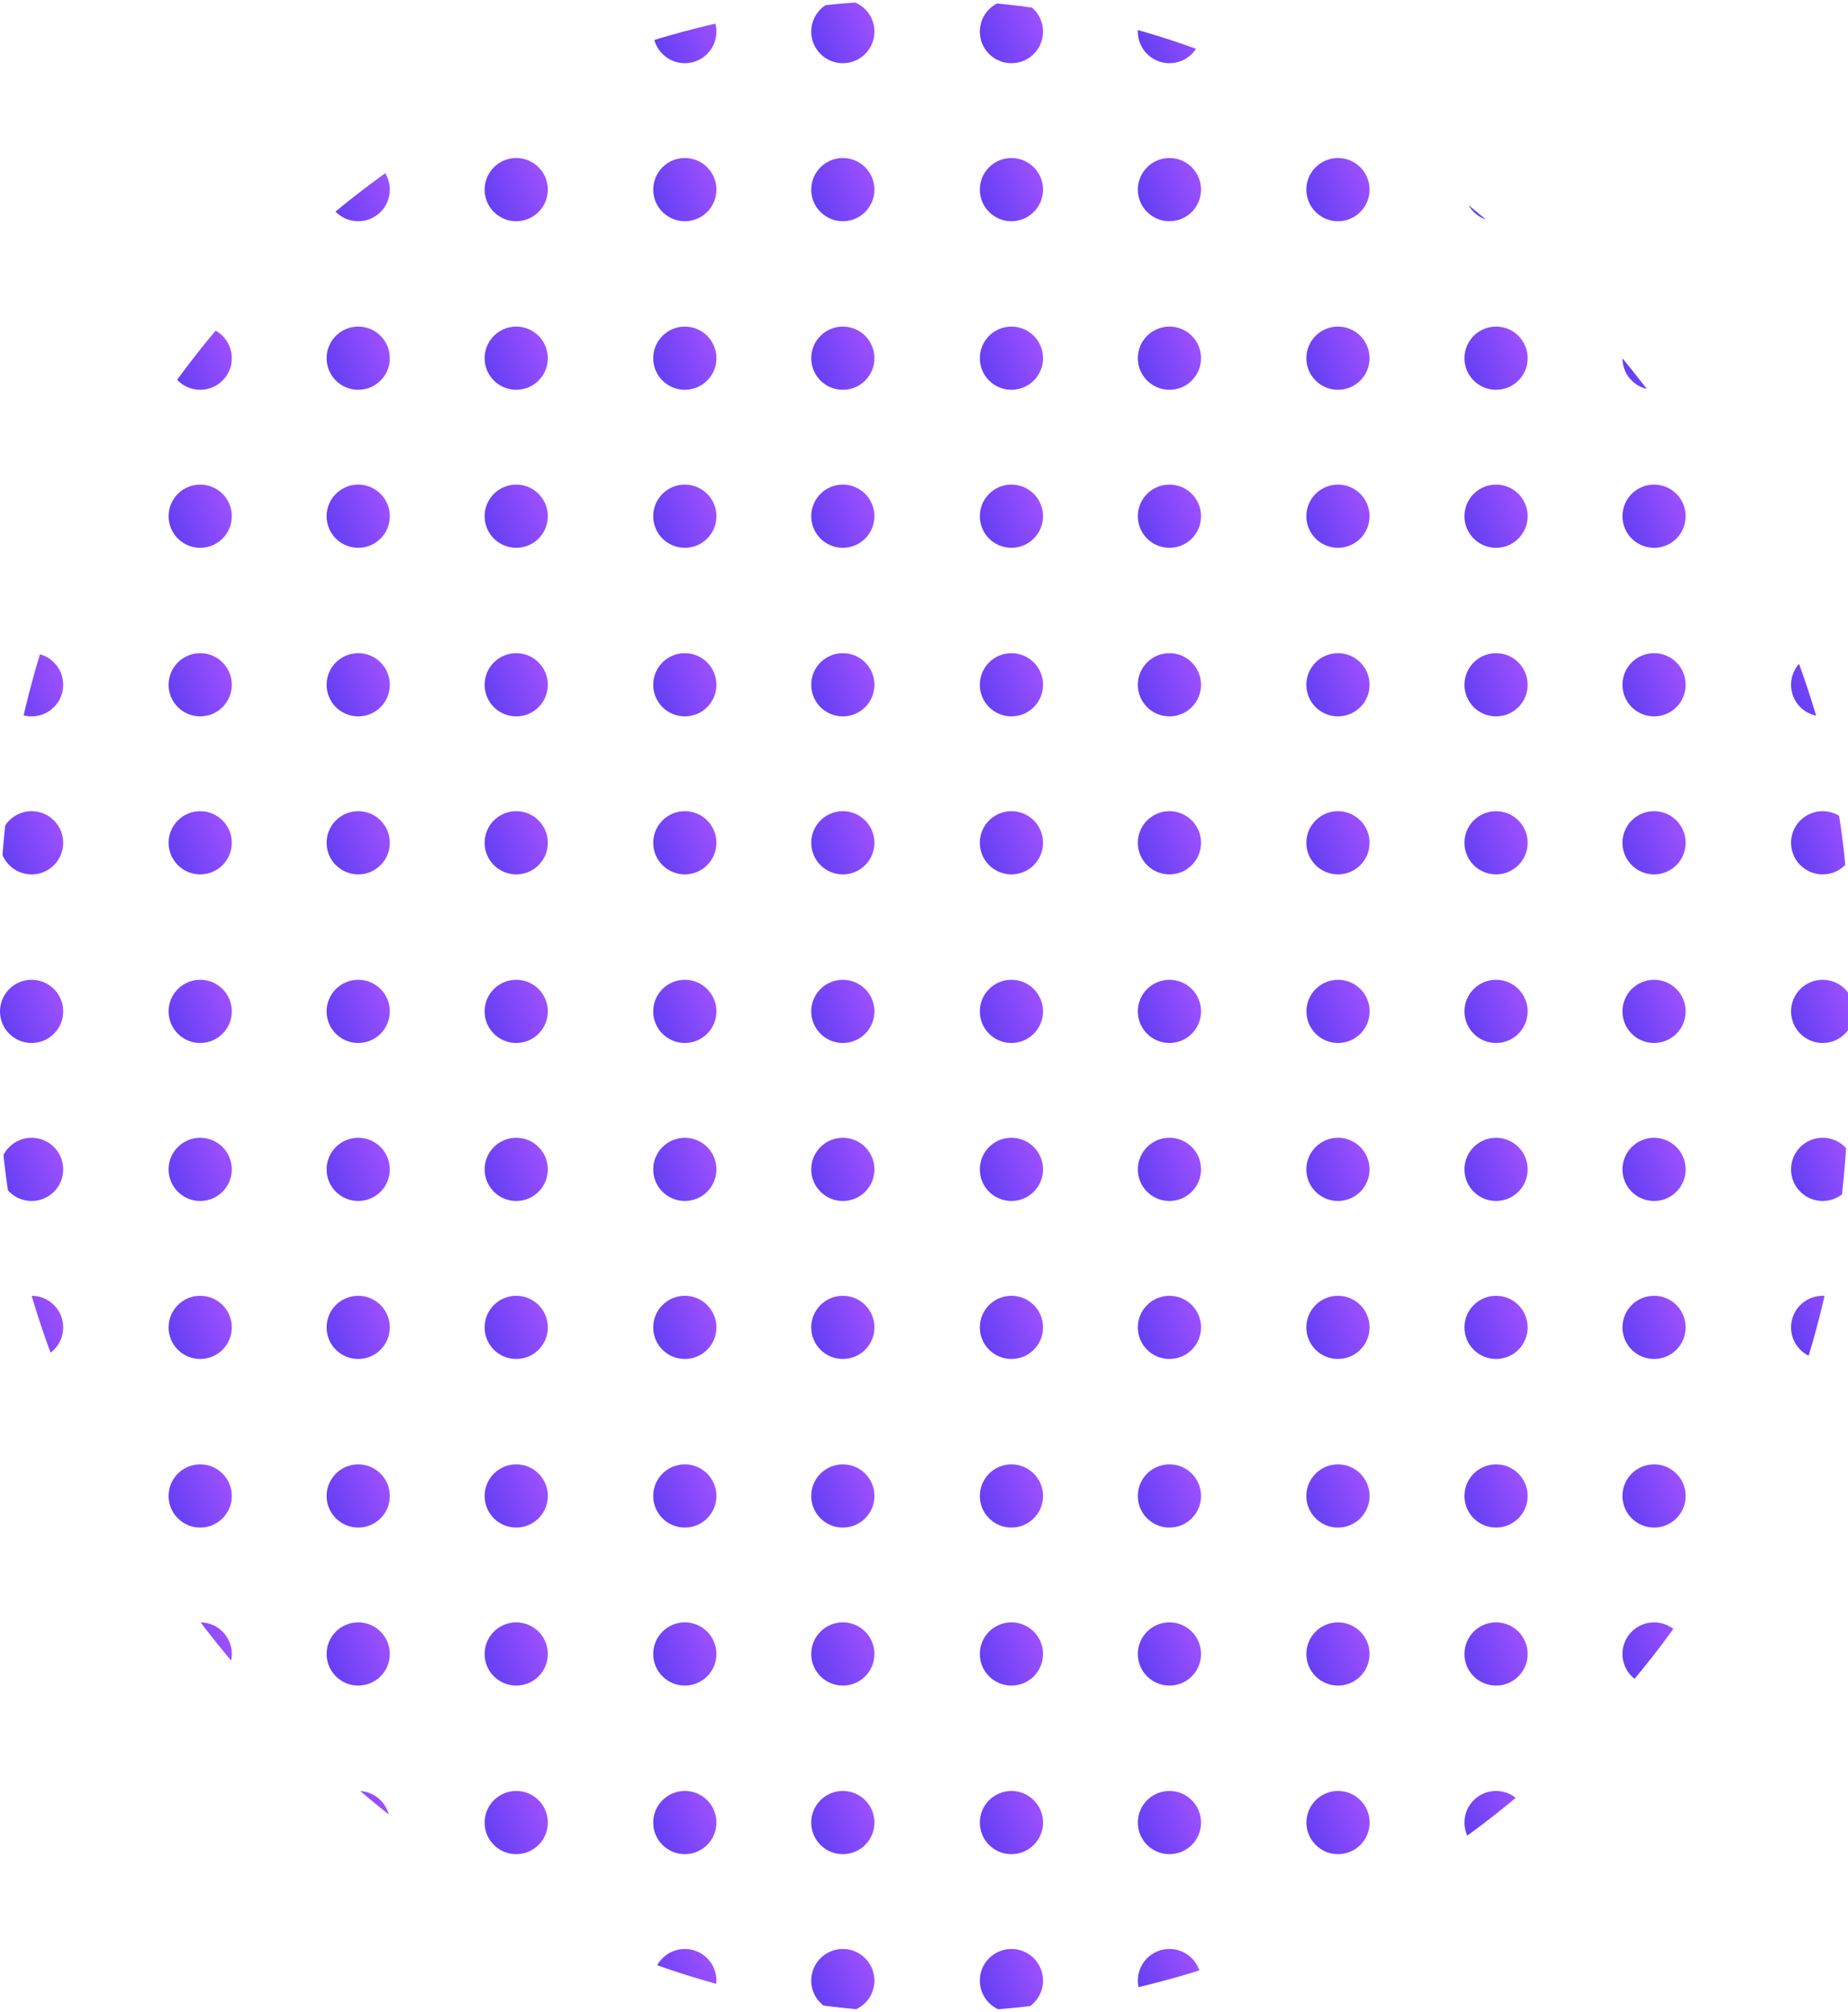 <svg width="180" height="196" viewBox="0 0 180 196" fill="none" xmlns="http://www.w3.org/2000/svg">
<g clip-path="url(#clip0_1_34781)">
<path fill-rule="evenodd" clip-rule="evenodd" d="M6.157 3.079C6.157 4.779 4.779 6.157 3.079 6.157C1.378 6.157 0 4.779 0 3.079C0 1.378 1.378 0 3.079 0C4.779 0 6.157 1.378 6.157 3.079" fill="url(#paint0_linear_1_34781)"/>
<path fill-rule="evenodd" clip-rule="evenodd" d="M6.157 18.47C6.157 20.171 4.779 21.549 3.079 21.549C1.378 21.549 0 20.171 0 18.47C0 16.769 1.378 15.392 3.079 15.392C4.779 15.392 6.157 16.769 6.157 18.47" fill="url(#paint1_linear_1_34781)"/>
<path fill-rule="evenodd" clip-rule="evenodd" d="M22.579 18.47C22.579 20.171 21.201 21.549 19.5 21.549C17.799 21.549 16.422 20.171 16.422 18.47C16.422 16.769 17.799 15.392 19.5 15.392C21.201 15.392 22.579 16.769 22.579 18.47" fill="url(#paint2_linear_1_34781)"/>
<path fill-rule="evenodd" clip-rule="evenodd" d="M37.97 18.47C37.97 20.171 36.592 21.549 34.891 21.549C33.19 21.549 31.812 20.171 31.812 18.47C31.812 16.769 33.19 15.392 34.891 15.392C36.592 15.392 37.97 16.769 37.97 18.47" fill="url(#paint3_linear_1_34781)"/>
<path fill-rule="evenodd" clip-rule="evenodd" d="M53.36 18.47C53.36 20.171 51.983 21.549 50.282 21.549C48.581 21.549 47.203 20.171 47.203 18.47C47.203 16.769 48.581 15.392 50.282 15.392C51.983 15.392 53.36 16.769 53.36 18.47" fill="url(#paint4_linear_1_34781)"/>
<path fill-rule="evenodd" clip-rule="evenodd" d="M69.782 18.47C69.782 20.171 68.404 21.549 66.704 21.549C65.003 21.549 63.625 20.171 63.625 18.47C63.625 16.769 65.003 15.392 66.704 15.392C68.404 15.392 69.782 16.769 69.782 18.47" fill="url(#paint5_linear_1_34781)"/>
<path fill-rule="evenodd" clip-rule="evenodd" d="M85.173 18.47C85.173 20.171 83.795 21.549 82.094 21.549C80.393 21.549 79.016 20.171 79.016 18.47C79.016 16.769 80.393 15.392 82.094 15.392C83.795 15.392 85.173 16.769 85.173 18.47" fill="url(#paint6_linear_1_34781)"/>
<path fill-rule="evenodd" clip-rule="evenodd" d="M101.595 18.47C101.595 20.171 100.217 21.549 98.516 21.549C96.815 21.549 95.438 20.171 95.438 18.47C95.438 16.769 96.815 15.392 98.516 15.392C100.217 15.392 101.595 16.769 101.595 18.47" fill="url(#paint7_linear_1_34781)"/>
<path fill-rule="evenodd" clip-rule="evenodd" d="M116.985 18.47C116.985 20.171 115.608 21.549 113.907 21.549C112.206 21.549 110.828 20.171 110.828 18.47C110.828 16.769 112.206 15.392 113.907 15.392C115.608 15.392 116.985 16.769 116.985 18.47" fill="url(#paint8_linear_1_34781)"/>
<path fill-rule="evenodd" clip-rule="evenodd" d="M133.399 18.47C133.399 20.171 132.022 21.549 130.321 21.549C128.62 21.549 127.242 20.171 127.242 18.47C127.242 16.769 128.62 15.392 130.321 15.392C132.022 15.392 133.399 16.769 133.399 18.47" fill="url(#paint9_linear_1_34781)"/>
<path fill-rule="evenodd" clip-rule="evenodd" d="M148.798 18.47C148.798 20.171 147.42 21.549 145.719 21.549C144.018 21.549 142.641 20.171 142.641 18.47C142.641 16.769 144.018 15.392 145.719 15.392C147.42 15.392 148.798 16.769 148.798 18.47" fill="url(#paint10_linear_1_34781)"/>
<path fill-rule="evenodd" clip-rule="evenodd" d="M164.188 18.47C164.188 20.171 162.811 21.549 161.11 21.549C159.409 21.549 158.031 20.171 158.031 18.47C158.031 16.769 159.409 15.392 161.11 15.392C162.811 15.392 164.188 16.769 164.188 18.47" fill="url(#paint11_linear_1_34781)"/>
<path fill-rule="evenodd" clip-rule="evenodd" d="M180.61 18.47C180.61 20.171 179.233 21.549 177.532 21.549C175.831 21.549 174.453 20.171 174.453 18.47C174.453 16.769 175.831 15.392 177.532 15.392C179.233 15.392 180.61 16.769 180.61 18.47" fill="url(#paint12_linear_1_34781)"/>
<path fill-rule="evenodd" clip-rule="evenodd" d="M6.157 34.891C6.157 36.591 4.779 37.969 3.079 37.969C1.378 37.969 0 36.591 0 34.891C0 33.19 1.378 31.812 3.079 31.812C4.779 31.812 6.157 33.19 6.157 34.891" fill="url(#paint13_linear_1_34781)"/>
<path fill-rule="evenodd" clip-rule="evenodd" d="M22.579 34.891C22.579 36.591 21.201 37.969 19.5 37.969C17.799 37.969 16.422 36.591 16.422 34.891C16.422 33.19 17.799 31.812 19.5 31.812C21.201 31.812 22.579 33.19 22.579 34.891" fill="url(#paint14_linear_1_34781)"/>
<path fill-rule="evenodd" clip-rule="evenodd" d="M37.97 34.891C37.97 36.591 36.592 37.969 34.891 37.969C33.19 37.969 31.812 36.591 31.812 34.891C31.812 33.19 33.19 31.812 34.891 31.812C36.592 31.812 37.97 33.19 37.97 34.891" fill="url(#paint15_linear_1_34781)"/>
<path fill-rule="evenodd" clip-rule="evenodd" d="M53.36 34.891C53.36 36.591 51.983 37.969 50.282 37.969C48.581 37.969 47.203 36.591 47.203 34.891C47.203 33.19 48.581 31.812 50.282 31.812C51.983 31.812 53.36 33.19 53.36 34.891" fill="url(#paint16_linear_1_34781)"/>
<path fill-rule="evenodd" clip-rule="evenodd" d="M69.782 34.891C69.782 36.591 68.404 37.969 66.704 37.969C65.003 37.969 63.625 36.591 63.625 34.891C63.625 33.19 65.003 31.812 66.704 31.812C68.404 31.812 69.782 33.19 69.782 34.891" fill="url(#paint17_linear_1_34781)"/>
<path fill-rule="evenodd" clip-rule="evenodd" d="M85.173 34.891C85.173 36.591 83.795 37.969 82.094 37.969C80.393 37.969 79.016 36.591 79.016 34.891C79.016 33.19 80.393 31.812 82.094 31.812C83.795 31.812 85.173 33.19 85.173 34.891" fill="url(#paint18_linear_1_34781)"/>
<path fill-rule="evenodd" clip-rule="evenodd" d="M101.595 34.891C101.595 36.591 100.217 37.969 98.516 37.969C96.815 37.969 95.438 36.591 95.438 34.891C95.438 33.19 96.815 31.812 98.516 31.812C100.217 31.812 101.595 33.19 101.595 34.891" fill="url(#paint19_linear_1_34781)"/>
<path fill-rule="evenodd" clip-rule="evenodd" d="M116.985 34.891C116.985 36.591 115.608 37.969 113.907 37.969C112.206 37.969 110.828 36.591 110.828 34.891C110.828 33.19 112.206 31.812 113.907 31.812C115.608 31.812 116.985 33.19 116.985 34.891" fill="url(#paint20_linear_1_34781)"/>
<path fill-rule="evenodd" clip-rule="evenodd" d="M133.399 34.891C133.399 36.591 132.022 37.969 130.321 37.969C128.62 37.969 127.242 36.591 127.242 34.891C127.242 33.19 128.62 31.812 130.321 31.812C132.022 31.812 133.399 33.19 133.399 34.891" fill="url(#paint21_linear_1_34781)"/>
<path fill-rule="evenodd" clip-rule="evenodd" d="M148.798 34.891C148.798 36.591 147.42 37.969 145.719 37.969C144.018 37.969 142.641 36.591 142.641 34.891C142.641 33.19 144.018 31.812 145.719 31.812C147.42 31.812 148.798 33.19 148.798 34.891" fill="url(#paint22_linear_1_34781)"/>
<path fill-rule="evenodd" clip-rule="evenodd" d="M164.188 34.891C164.188 36.591 162.811 37.969 161.11 37.969C159.409 37.969 158.031 36.591 158.031 34.891C158.031 33.19 159.409 31.812 161.11 31.812C162.811 31.812 164.188 33.19 164.188 34.891" fill="url(#paint23_linear_1_34781)"/>
<path fill-rule="evenodd" clip-rule="evenodd" d="M180.61 34.891C180.61 36.591 179.233 37.969 177.532 37.969C175.831 37.969 174.453 36.591 174.453 34.891C174.453 33.19 175.831 31.812 177.532 31.812C179.233 31.812 180.61 33.19 180.61 34.891" fill="url(#paint24_linear_1_34781)"/>
<path fill-rule="evenodd" clip-rule="evenodd" d="M6.157 50.282C6.157 51.983 4.779 53.361 3.079 53.361C1.378 53.361 0 51.983 0 50.282C0 48.581 1.378 47.204 3.079 47.204C4.779 47.204 6.157 48.581 6.157 50.282" fill="url(#paint25_linear_1_34781)"/>
<path fill-rule="evenodd" clip-rule="evenodd" d="M22.579 50.282C22.579 51.983 21.201 53.361 19.5 53.361C17.799 53.361 16.422 51.983 16.422 50.282C16.422 48.581 17.799 47.204 19.5 47.204C21.201 47.204 22.579 48.581 22.579 50.282" fill="url(#paint26_linear_1_34781)"/>
<path fill-rule="evenodd" clip-rule="evenodd" d="M37.97 50.282C37.97 51.983 36.592 53.361 34.891 53.361C33.19 53.361 31.812 51.983 31.812 50.282C31.812 48.581 33.19 47.204 34.891 47.204C36.592 47.204 37.97 48.581 37.97 50.282" fill="url(#paint27_linear_1_34781)"/>
<path fill-rule="evenodd" clip-rule="evenodd" d="M53.36 50.282C53.36 51.983 51.983 53.361 50.282 53.361C48.581 53.361 47.203 51.983 47.203 50.282C47.203 48.581 48.581 47.204 50.282 47.204C51.983 47.204 53.36 48.581 53.36 50.282" fill="url(#paint28_linear_1_34781)"/>
<path fill-rule="evenodd" clip-rule="evenodd" d="M69.782 50.282C69.782 51.983 68.404 53.361 66.704 53.361C65.003 53.361 63.625 51.983 63.625 50.282C63.625 48.581 65.003 47.204 66.704 47.204C68.404 47.204 69.782 48.581 69.782 50.282" fill="url(#paint29_linear_1_34781)"/>
<path fill-rule="evenodd" clip-rule="evenodd" d="M85.173 50.282C85.173 51.983 83.795 53.361 82.094 53.361C80.393 53.361 79.016 51.983 79.016 50.282C79.016 48.581 80.393 47.204 82.094 47.204C83.795 47.204 85.173 48.581 85.173 50.282" fill="url(#paint30_linear_1_34781)"/>
<path fill-rule="evenodd" clip-rule="evenodd" d="M101.595 50.282C101.595 51.983 100.217 53.361 98.516 53.361C96.815 53.361 95.438 51.983 95.438 50.282C95.438 48.581 96.815 47.204 98.516 47.204C100.217 47.204 101.595 48.581 101.595 50.282" fill="url(#paint31_linear_1_34781)"/>
<path fill-rule="evenodd" clip-rule="evenodd" d="M116.985 50.282C116.985 51.983 115.608 53.361 113.907 53.361C112.206 53.361 110.828 51.983 110.828 50.282C110.828 48.581 112.206 47.204 113.907 47.204C115.608 47.204 116.985 48.581 116.985 50.282" fill="url(#paint32_linear_1_34781)"/>
<path fill-rule="evenodd" clip-rule="evenodd" d="M133.399 50.282C133.399 51.983 132.022 53.361 130.321 53.361C128.62 53.361 127.242 51.983 127.242 50.282C127.242 48.581 128.62 47.204 130.321 47.204C132.022 47.204 133.399 48.581 133.399 50.282" fill="url(#paint33_linear_1_34781)"/>
<path fill-rule="evenodd" clip-rule="evenodd" d="M148.798 50.282C148.798 51.983 147.42 53.361 145.719 53.361C144.018 53.361 142.641 51.983 142.641 50.282C142.641 48.581 144.018 47.204 145.719 47.204C147.42 47.204 148.798 48.581 148.798 50.282" fill="url(#paint34_linear_1_34781)"/>
<path fill-rule="evenodd" clip-rule="evenodd" d="M164.188 50.282C164.188 51.983 162.811 53.361 161.11 53.361C159.409 53.361 158.031 51.983 158.031 50.282C158.031 48.581 159.409 47.204 161.11 47.204C162.811 47.204 164.188 48.581 164.188 50.282" fill="url(#paint35_linear_1_34781)"/>
<path fill-rule="evenodd" clip-rule="evenodd" d="M180.61 50.282C180.61 51.983 179.233 53.361 177.532 53.361C175.831 53.361 174.453 51.983 174.453 50.282C174.453 48.581 175.831 47.204 177.532 47.204C179.233 47.204 180.61 48.581 180.61 50.282" fill="url(#paint36_linear_1_34781)"/>
<path fill-rule="evenodd" clip-rule="evenodd" d="M6.157 66.703C6.157 68.404 4.779 69.781 3.079 69.781C1.378 69.781 0 68.404 0 66.703C0 65.002 1.378 63.624 3.079 63.624C4.779 63.624 6.157 65.002 6.157 66.703" fill="url(#paint37_linear_1_34781)"/>
<path fill-rule="evenodd" clip-rule="evenodd" d="M22.579 66.703C22.579 68.404 21.201 69.781 19.5 69.781C17.799 69.781 16.422 68.404 16.422 66.703C16.422 65.002 17.799 63.624 19.5 63.624C21.201 63.624 22.579 65.002 22.579 66.703" fill="url(#paint38_linear_1_34781)"/>
<path fill-rule="evenodd" clip-rule="evenodd" d="M37.97 66.703C37.97 68.404 36.592 69.781 34.891 69.781C33.19 69.781 31.812 68.404 31.812 66.703C31.812 65.002 33.19 63.624 34.891 63.624C36.592 63.624 37.97 65.002 37.97 66.703" fill="url(#paint39_linear_1_34781)"/>
<path fill-rule="evenodd" clip-rule="evenodd" d="M53.36 66.703C53.36 68.404 51.983 69.781 50.282 69.781C48.581 69.781 47.203 68.404 47.203 66.703C47.203 65.002 48.581 63.624 50.282 63.624C51.983 63.624 53.36 65.002 53.36 66.703" fill="url(#paint40_linear_1_34781)"/>
<path fill-rule="evenodd" clip-rule="evenodd" d="M69.782 66.703C69.782 68.404 68.404 69.781 66.704 69.781C65.003 69.781 63.625 68.404 63.625 66.703C63.625 65.002 65.003 63.624 66.704 63.624C68.404 63.624 69.782 65.002 69.782 66.703" fill="url(#paint41_linear_1_34781)"/>
<path fill-rule="evenodd" clip-rule="evenodd" d="M85.173 66.703C85.173 68.404 83.795 69.781 82.094 69.781C80.393 69.781 79.016 68.404 79.016 66.703C79.016 65.002 80.393 63.624 82.094 63.624C83.795 63.624 85.173 65.002 85.173 66.703" fill="url(#paint42_linear_1_34781)"/>
<path fill-rule="evenodd" clip-rule="evenodd" d="M101.595 66.703C101.595 68.404 100.217 69.781 98.516 69.781C96.815 69.781 95.438 68.404 95.438 66.703C95.438 65.002 96.815 63.624 98.516 63.624C100.217 63.624 101.595 65.002 101.595 66.703" fill="url(#paint43_linear_1_34781)"/>
<path fill-rule="evenodd" clip-rule="evenodd" d="M116.985 66.703C116.985 68.404 115.608 69.781 113.907 69.781C112.206 69.781 110.828 68.404 110.828 66.703C110.828 65.002 112.206 63.624 113.907 63.624C115.608 63.624 116.985 65.002 116.985 66.703" fill="url(#paint44_linear_1_34781)"/>
<path fill-rule="evenodd" clip-rule="evenodd" d="M133.399 66.703C133.399 68.404 132.022 69.781 130.321 69.781C128.62 69.781 127.242 68.404 127.242 66.703C127.242 65.002 128.62 63.624 130.321 63.624C132.022 63.624 133.399 65.002 133.399 66.703" fill="url(#paint45_linear_1_34781)"/>
<path fill-rule="evenodd" clip-rule="evenodd" d="M148.798 66.703C148.798 68.404 147.42 69.781 145.719 69.781C144.018 69.781 142.641 68.404 142.641 66.703C142.641 65.002 144.018 63.624 145.719 63.624C147.42 63.624 148.798 65.002 148.798 66.703" fill="url(#paint46_linear_1_34781)"/>
<path fill-rule="evenodd" clip-rule="evenodd" d="M164.188 66.703C164.188 68.404 162.811 69.781 161.11 69.781C159.409 69.781 158.031 68.404 158.031 66.703C158.031 65.002 159.409 63.624 161.11 63.624C162.811 63.624 164.188 65.002 164.188 66.703" fill="url(#paint47_linear_1_34781)"/>
<path fill-rule="evenodd" clip-rule="evenodd" d="M180.61 66.703C180.61 68.404 179.233 69.781 177.532 69.781C175.831 69.781 174.453 68.404 174.453 66.703C174.453 65.002 175.831 63.624 177.532 63.624C179.233 63.624 180.61 65.002 180.61 66.703" fill="url(#paint48_linear_1_34781)"/>
<path fill-rule="evenodd" clip-rule="evenodd" d="M6.157 82.094C6.157 83.795 4.779 85.173 3.079 85.173C1.378 85.173 0 83.795 0 82.094C0 80.393 1.378 79.016 3.079 79.016C4.779 79.016 6.157 80.393 6.157 82.094" fill="url(#paint49_linear_1_34781)"/>
<path fill-rule="evenodd" clip-rule="evenodd" d="M22.579 82.094C22.579 83.795 21.201 85.173 19.5 85.173C17.799 85.173 16.422 83.795 16.422 82.094C16.422 80.393 17.799 79.016 19.5 79.016C21.201 79.016 22.579 80.393 22.579 82.094" fill="url(#paint50_linear_1_34781)"/>
<path fill-rule="evenodd" clip-rule="evenodd" d="M37.97 82.094C37.97 83.795 36.592 85.173 34.891 85.173C33.19 85.173 31.812 83.795 31.812 82.094C31.812 80.393 33.19 79.016 34.891 79.016C36.592 79.016 37.97 80.393 37.97 82.094" fill="url(#paint51_linear_1_34781)"/>
<path fill-rule="evenodd" clip-rule="evenodd" d="M53.36 82.094C53.36 83.795 51.983 85.173 50.282 85.173C48.581 85.173 47.203 83.795 47.203 82.094C47.203 80.393 48.581 79.016 50.282 79.016C51.983 79.016 53.36 80.393 53.36 82.094" fill="url(#paint52_linear_1_34781)"/>
<path fill-rule="evenodd" clip-rule="evenodd" d="M69.782 82.094C69.782 83.795 68.404 85.173 66.704 85.173C65.003 85.173 63.625 83.795 63.625 82.094C63.625 80.393 65.003 79.016 66.704 79.016C68.404 79.016 69.782 80.393 69.782 82.094" fill="url(#paint53_linear_1_34781)"/>
<path fill-rule="evenodd" clip-rule="evenodd" d="M85.173 82.094C85.173 83.795 83.795 85.173 82.094 85.173C80.393 85.173 79.016 83.795 79.016 82.094C79.016 80.393 80.393 79.016 82.094 79.016C83.795 79.016 85.173 80.393 85.173 82.094" fill="url(#paint54_linear_1_34781)"/>
<path fill-rule="evenodd" clip-rule="evenodd" d="M101.595 82.094C101.595 83.795 100.217 85.173 98.516 85.173C96.815 85.173 95.438 83.795 95.438 82.094C95.438 80.393 96.815 79.016 98.516 79.016C100.217 79.016 101.595 80.393 101.595 82.094" fill="url(#paint55_linear_1_34781)"/>
<path fill-rule="evenodd" clip-rule="evenodd" d="M116.985 82.094C116.985 83.795 115.608 85.173 113.907 85.173C112.206 85.173 110.828 83.795 110.828 82.094C110.828 80.393 112.206 79.016 113.907 79.016C115.608 79.016 116.985 80.393 116.985 82.094" fill="url(#paint56_linear_1_34781)"/>
<path fill-rule="evenodd" clip-rule="evenodd" d="M133.399 82.094C133.399 83.795 132.022 85.173 130.321 85.173C128.62 85.173 127.242 83.795 127.242 82.094C127.242 80.393 128.62 79.016 130.321 79.016C132.022 79.016 133.399 80.393 133.399 82.094" fill="url(#paint57_linear_1_34781)"/>
<path fill-rule="evenodd" clip-rule="evenodd" d="M148.798 82.094C148.798 83.795 147.42 85.173 145.719 85.173C144.018 85.173 142.641 83.795 142.641 82.094C142.641 80.393 144.018 79.016 145.719 79.016C147.42 79.016 148.798 80.393 148.798 82.094" fill="url(#paint58_linear_1_34781)"/>
<path fill-rule="evenodd" clip-rule="evenodd" d="M164.188 82.094C164.188 83.795 162.811 85.173 161.11 85.173C159.409 85.173 158.031 83.795 158.031 82.094C158.031 80.393 159.409 79.016 161.11 79.016C162.811 79.016 164.188 80.393 164.188 82.094" fill="url(#paint59_linear_1_34781)"/>
<path fill-rule="evenodd" clip-rule="evenodd" d="M180.61 82.094C180.61 83.795 179.233 85.173 177.532 85.173C175.831 85.173 174.453 83.795 174.453 82.094C174.453 80.393 175.831 79.016 177.532 79.016C179.233 79.016 180.61 80.393 180.61 82.094" fill="url(#paint60_linear_1_34781)"/>
<path fill-rule="evenodd" clip-rule="evenodd" d="M6.157 98.516C6.157 100.217 4.779 101.595 3.079 101.595C1.378 101.595 0 100.217 0 98.516C0 96.815 1.378 95.438 3.079 95.438C4.779 95.438 6.157 96.815 6.157 98.516" fill="url(#paint61_linear_1_34781)"/>
<path fill-rule="evenodd" clip-rule="evenodd" d="M22.579 98.516C22.579 100.217 21.201 101.595 19.5 101.595C17.799 101.595 16.422 100.217 16.422 98.516C16.422 96.815 17.799 95.438 19.5 95.438C21.201 95.438 22.579 96.815 22.579 98.516" fill="url(#paint62_linear_1_34781)"/>
<path fill-rule="evenodd" clip-rule="evenodd" d="M37.97 98.516C37.97 100.217 36.592 101.595 34.891 101.595C33.19 101.595 31.812 100.217 31.812 98.516C31.812 96.815 33.19 95.438 34.891 95.438C36.592 95.438 37.97 96.815 37.97 98.516" fill="url(#paint63_linear_1_34781)"/>
<path fill-rule="evenodd" clip-rule="evenodd" d="M53.36 98.516C53.36 100.217 51.983 101.595 50.282 101.595C48.581 101.595 47.203 100.217 47.203 98.516C47.203 96.815 48.581 95.438 50.282 95.438C51.983 95.438 53.36 96.815 53.36 98.516" fill="url(#paint64_linear_1_34781)"/>
<path fill-rule="evenodd" clip-rule="evenodd" d="M69.782 98.516C69.782 100.217 68.404 101.595 66.704 101.595C65.003 101.595 63.625 100.217 63.625 98.516C63.625 96.815 65.003 95.438 66.704 95.438C68.404 95.438 69.782 96.815 69.782 98.516" fill="url(#paint65_linear_1_34781)"/>
<path fill-rule="evenodd" clip-rule="evenodd" d="M85.173 98.516C85.173 100.217 83.795 101.595 82.094 101.595C80.393 101.595 79.016 100.217 79.016 98.516C79.016 96.815 80.393 95.438 82.094 95.438C83.795 95.438 85.173 96.815 85.173 98.516" fill="url(#paint66_linear_1_34781)"/>
<path fill-rule="evenodd" clip-rule="evenodd" d="M101.595 98.516C101.595 100.217 100.217 101.595 98.516 101.595C96.815 101.595 95.438 100.217 95.438 98.516C95.438 96.815 96.815 95.438 98.516 95.438C100.217 95.438 101.595 96.815 101.595 98.516" fill="url(#paint67_linear_1_34781)"/>
<path fill-rule="evenodd" clip-rule="evenodd" d="M116.985 98.516C116.985 100.217 115.608 101.595 113.907 101.595C112.206 101.595 110.828 100.217 110.828 98.516C110.828 96.815 112.206 95.438 113.907 95.438C115.608 95.438 116.985 96.815 116.985 98.516" fill="url(#paint68_linear_1_34781)"/>
<path fill-rule="evenodd" clip-rule="evenodd" d="M133.407 98.516C133.407 100.217 132.029 101.595 130.329 101.595C128.628 101.595 127.25 100.217 127.25 98.516C127.25 96.815 128.628 95.438 130.329 95.438C132.029 95.438 133.407 96.815 133.407 98.516" fill="url(#paint69_linear_1_34781)"/>
<path fill-rule="evenodd" clip-rule="evenodd" d="M148.798 98.516C148.798 100.217 147.42 101.595 145.719 101.595C144.018 101.595 142.641 100.217 142.641 98.516C142.641 96.815 144.018 95.438 145.719 95.438C147.42 95.438 148.798 96.815 148.798 98.516" fill="url(#paint70_linear_1_34781)"/>
<path fill-rule="evenodd" clip-rule="evenodd" d="M164.188 98.516C164.188 100.217 162.811 101.595 161.11 101.595C159.409 101.595 158.031 100.217 158.031 98.516C158.031 96.815 159.409 95.438 161.11 95.438C162.811 95.438 164.188 96.815 164.188 98.516" fill="url(#paint71_linear_1_34781)"/>
<path fill-rule="evenodd" clip-rule="evenodd" d="M180.61 98.516C180.61 100.217 179.233 101.595 177.532 101.595C175.831 101.595 174.453 100.217 174.453 98.516C174.453 96.815 175.831 95.438 177.532 95.438C179.233 95.438 180.61 96.815 180.61 98.516" fill="url(#paint72_linear_1_34781)"/>
<path fill-rule="evenodd" clip-rule="evenodd" d="M6.157 113.906C6.157 115.607 4.779 116.985 3.079 116.985C1.378 116.985 0 115.607 0 113.906C0 112.205 1.378 110.828 3.079 110.828C4.779 110.828 6.157 112.205 6.157 113.906" fill="url(#paint73_linear_1_34781)"/>
<path fill-rule="evenodd" clip-rule="evenodd" d="M22.579 113.906C22.579 115.607 21.201 116.985 19.5 116.985C17.799 116.985 16.422 115.607 16.422 113.906C16.422 112.205 17.799 110.828 19.5 110.828C21.201 110.828 22.579 112.205 22.579 113.906" fill="url(#paint74_linear_1_34781)"/>
<path fill-rule="evenodd" clip-rule="evenodd" d="M37.97 113.906C37.97 115.607 36.592 116.985 34.891 116.985C33.19 116.985 31.812 115.607 31.812 113.906C31.812 112.205 33.19 110.828 34.891 110.828C36.592 110.828 37.97 112.205 37.97 113.906" fill="url(#paint75_linear_1_34781)"/>
<path fill-rule="evenodd" clip-rule="evenodd" d="M53.36 113.906C53.36 115.607 51.983 116.985 50.282 116.985C48.581 116.985 47.203 115.607 47.203 113.906C47.203 112.205 48.581 110.828 50.282 110.828C51.983 110.828 53.36 112.205 53.36 113.906" fill="url(#paint76_linear_1_34781)"/>
<path fill-rule="evenodd" clip-rule="evenodd" d="M69.782 113.906C69.782 115.607 68.404 116.985 66.704 116.985C65.003 116.985 63.625 115.607 63.625 113.906C63.625 112.205 65.003 110.828 66.704 110.828C68.404 110.828 69.782 112.205 69.782 113.906" fill="url(#paint77_linear_1_34781)"/>
<path fill-rule="evenodd" clip-rule="evenodd" d="M85.173 113.906C85.173 115.607 83.795 116.985 82.094 116.985C80.393 116.985 79.016 115.607 79.016 113.906C79.016 112.205 80.393 110.828 82.094 110.828C83.795 110.828 85.173 112.205 85.173 113.906" fill="url(#paint78_linear_1_34781)"/>
<path fill-rule="evenodd" clip-rule="evenodd" d="M101.595 113.906C101.595 115.607 100.217 116.985 98.516 116.985C96.815 116.985 95.438 115.607 95.438 113.906C95.438 112.205 96.815 110.828 98.516 110.828C100.217 110.828 101.595 112.205 101.595 113.906" fill="url(#paint79_linear_1_34781)"/>
<path fill-rule="evenodd" clip-rule="evenodd" d="M116.985 113.906C116.985 115.607 115.608 116.985 113.907 116.985C112.206 116.985 110.828 115.607 110.828 113.906C110.828 112.205 112.206 110.828 113.907 110.828C115.608 110.828 116.985 112.205 116.985 113.906" fill="url(#paint80_linear_1_34781)"/>
<path fill-rule="evenodd" clip-rule="evenodd" d="M133.399 113.906C133.399 115.607 132.022 116.985 130.321 116.985C128.62 116.985 127.242 115.607 127.242 113.906C127.242 112.205 128.62 110.828 130.321 110.828C132.022 110.828 133.399 112.205 133.399 113.906" fill="url(#paint81_linear_1_34781)"/>
<path fill-rule="evenodd" clip-rule="evenodd" d="M148.798 113.906C148.798 115.607 147.42 116.985 145.719 116.985C144.018 116.985 142.641 115.607 142.641 113.906C142.641 112.205 144.018 110.828 145.719 110.828C147.42 110.828 148.798 112.205 148.798 113.906" fill="url(#paint82_linear_1_34781)"/>
<path fill-rule="evenodd" clip-rule="evenodd" d="M164.188 113.906C164.188 115.607 162.811 116.985 161.11 116.985C159.409 116.985 158.031 115.607 158.031 113.906C158.031 112.205 159.409 110.828 161.11 110.828C162.811 110.828 164.188 112.205 164.188 113.906" fill="url(#paint83_linear_1_34781)"/>
<path fill-rule="evenodd" clip-rule="evenodd" d="M180.61 113.906C180.61 115.607 179.233 116.985 177.532 116.985C175.831 116.985 174.453 115.607 174.453 113.906C174.453 112.205 175.831 110.828 177.532 110.828C179.233 110.828 180.61 112.205 180.61 113.906" fill="url(#paint84_linear_1_34781)"/>
<path fill-rule="evenodd" clip-rule="evenodd" d="M6.157 129.298C6.157 130.999 4.779 132.376 3.079 132.376C1.378 132.376 0 130.999 0 129.298C0 127.597 1.378 126.219 3.079 126.219C4.779 126.219 6.157 127.597 6.157 129.298" fill="url(#paint85_linear_1_34781)"/>
<path fill-rule="evenodd" clip-rule="evenodd" d="M22.579 129.298C22.579 130.999 21.201 132.376 19.5 132.376C17.799 132.376 16.422 130.999 16.422 129.298C16.422 127.597 17.799 126.219 19.5 126.219C21.201 126.219 22.579 127.597 22.579 129.298" fill="url(#paint86_linear_1_34781)"/>
<path fill-rule="evenodd" clip-rule="evenodd" d="M37.97 129.298C37.97 130.999 36.592 132.376 34.891 132.376C33.19 132.376 31.812 130.999 31.812 129.298C31.812 127.597 33.19 126.219 34.891 126.219C36.592 126.219 37.97 127.597 37.97 129.298" fill="url(#paint87_linear_1_34781)"/>
<path fill-rule="evenodd" clip-rule="evenodd" d="M53.36 129.298C53.36 130.999 51.983 132.376 50.282 132.376C48.581 132.376 47.203 130.999 47.203 129.298C47.203 127.597 48.581 126.219 50.282 126.219C51.983 126.219 53.36 127.597 53.36 129.298" fill="url(#paint88_linear_1_34781)"/>
<path fill-rule="evenodd" clip-rule="evenodd" d="M69.782 129.298C69.782 130.999 68.404 132.376 66.704 132.376C65.003 132.376 63.625 130.999 63.625 129.298C63.625 127.597 65.003 126.219 66.704 126.219C68.404 126.219 69.782 127.597 69.782 129.298" fill="url(#paint89_linear_1_34781)"/>
<path fill-rule="evenodd" clip-rule="evenodd" d="M85.173 129.298C85.173 130.999 83.795 132.376 82.094 132.376C80.393 132.376 79.016 130.999 79.016 129.298C79.016 127.597 80.393 126.219 82.094 126.219C83.795 126.219 85.173 127.597 85.173 129.298" fill="url(#paint90_linear_1_34781)"/>
<path fill-rule="evenodd" clip-rule="evenodd" d="M101.595 129.298C101.595 130.999 100.217 132.376 98.516 132.376C96.815 132.376 95.438 130.999 95.438 129.298C95.438 127.597 96.815 126.219 98.516 126.219C100.217 126.219 101.595 127.597 101.595 129.298" fill="url(#paint91_linear_1_34781)"/>
<path fill-rule="evenodd" clip-rule="evenodd" d="M116.985 129.298C116.985 130.999 115.608 132.376 113.907 132.376C112.206 132.376 110.828 130.999 110.828 129.298C110.828 127.597 112.206 126.219 113.907 126.219C115.608 126.219 116.985 127.597 116.985 129.298" fill="url(#paint92_linear_1_34781)"/>
<path fill-rule="evenodd" clip-rule="evenodd" d="M133.399 129.298C133.399 130.999 132.022 132.376 130.321 132.376C128.62 132.376 127.242 130.999 127.242 129.298C127.242 127.597 128.62 126.219 130.321 126.219C132.022 126.219 133.399 127.597 133.399 129.298" fill="url(#paint93_linear_1_34781)"/>
<path fill-rule="evenodd" clip-rule="evenodd" d="M148.798 129.298C148.798 130.999 147.42 132.376 145.719 132.376C144.018 132.376 142.641 130.999 142.641 129.298C142.641 127.597 144.018 126.219 145.719 126.219C147.42 126.219 148.798 127.597 148.798 129.298" fill="url(#paint94_linear_1_34781)"/>
<path fill-rule="evenodd" clip-rule="evenodd" d="M164.188 129.298C164.188 130.999 162.811 132.376 161.11 132.376C159.409 132.376 158.031 130.999 158.031 129.298C158.031 127.597 159.409 126.219 161.11 126.219C162.811 126.219 164.188 127.597 164.188 129.298" fill="url(#paint95_linear_1_34781)"/>
<path fill-rule="evenodd" clip-rule="evenodd" d="M180.61 129.298C180.61 130.999 179.233 132.376 177.532 132.376C175.831 132.376 174.453 130.999 174.453 129.298C174.453 127.597 175.831 126.219 177.532 126.219C179.233 126.219 180.61 127.597 180.61 129.298" fill="url(#paint96_linear_1_34781)"/>
<path fill-rule="evenodd" clip-rule="evenodd" d="M6.157 145.718C6.157 147.419 4.779 148.797 3.079 148.797C1.378 148.797 0 147.419 0 145.718C0 144.017 1.378 142.64 3.079 142.64C4.779 142.64 6.157 144.017 6.157 145.718" fill="url(#paint97_linear_1_34781)"/>
<path fill-rule="evenodd" clip-rule="evenodd" d="M22.579 145.718C22.579 147.419 21.201 148.797 19.5 148.797C17.799 148.797 16.422 147.419 16.422 145.718C16.422 144.017 17.799 142.64 19.5 142.64C21.201 142.64 22.579 144.017 22.579 145.718" fill="url(#paint98_linear_1_34781)"/>
<path fill-rule="evenodd" clip-rule="evenodd" d="M37.97 145.718C37.97 147.419 36.592 148.797 34.891 148.797C33.19 148.797 31.812 147.419 31.812 145.718C31.812 144.017 33.19 142.64 34.891 142.64C36.592 142.64 37.97 144.017 37.97 145.718" fill="url(#paint99_linear_1_34781)"/>
<path fill-rule="evenodd" clip-rule="evenodd" d="M53.36 145.718C53.36 147.419 51.983 148.797 50.282 148.797C48.581 148.797 47.203 147.419 47.203 145.718C47.203 144.017 48.581 142.64 50.282 142.64C51.983 142.64 53.36 144.017 53.36 145.718" fill="url(#paint100_linear_1_34781)"/>
<path fill-rule="evenodd" clip-rule="evenodd" d="M69.782 145.718C69.782 147.419 68.404 148.797 66.704 148.797C65.003 148.797 63.625 147.419 63.625 145.718C63.625 144.017 65.003 142.64 66.704 142.64C68.404 142.64 69.782 144.017 69.782 145.718" fill="url(#paint101_linear_1_34781)"/>
<path fill-rule="evenodd" clip-rule="evenodd" d="M85.173 145.718C85.173 147.419 83.795 148.797 82.094 148.797C80.393 148.797 79.016 147.419 79.016 145.718C79.016 144.017 80.393 142.64 82.094 142.64C83.795 142.64 85.173 144.017 85.173 145.718" fill="url(#paint102_linear_1_34781)"/>
<path fill-rule="evenodd" clip-rule="evenodd" d="M101.595 145.718C101.595 147.419 100.217 148.797 98.516 148.797C96.815 148.797 95.438 147.419 95.438 145.718C95.438 144.017 96.815 142.64 98.516 142.64C100.217 142.64 101.595 144.017 101.595 145.718" fill="url(#paint103_linear_1_34781)"/>
<path fill-rule="evenodd" clip-rule="evenodd" d="M116.985 145.718C116.985 147.419 115.608 148.797 113.907 148.797C112.206 148.797 110.828 147.419 110.828 145.718C110.828 144.017 112.206 142.64 113.907 142.64C115.608 142.64 116.985 144.017 116.985 145.718" fill="url(#paint104_linear_1_34781)"/>
<path fill-rule="evenodd" clip-rule="evenodd" d="M133.399 145.718C133.399 147.419 132.022 148.797 130.321 148.797C128.62 148.797 127.242 147.419 127.242 145.718C127.242 144.017 128.62 142.64 130.321 142.64C132.022 142.64 133.399 144.017 133.399 145.718" fill="url(#paint105_linear_1_34781)"/>
<path fill-rule="evenodd" clip-rule="evenodd" d="M148.798 145.718C148.798 147.419 147.42 148.797 145.719 148.797C144.018 148.797 142.641 147.419 142.641 145.718C142.641 144.017 144.018 142.64 145.719 142.64C147.42 142.64 148.798 144.017 148.798 145.718" fill="url(#paint106_linear_1_34781)"/>
<path fill-rule="evenodd" clip-rule="evenodd" d="M164.188 145.718C164.188 147.419 162.811 148.797 161.11 148.797C159.409 148.797 158.031 147.419 158.031 145.718C158.031 144.017 159.409 142.64 161.11 142.64C162.811 142.64 164.188 144.017 164.188 145.718" fill="url(#paint107_linear_1_34781)"/>
<path fill-rule="evenodd" clip-rule="evenodd" d="M180.61 145.718C180.61 147.419 179.233 148.797 177.532 148.797C175.831 148.797 174.453 147.419 174.453 145.718C174.453 144.017 175.831 142.64 177.532 142.64C179.233 142.64 180.61 144.017 180.61 145.718" fill="url(#paint108_linear_1_34781)"/>
<path fill-rule="evenodd" clip-rule="evenodd" d="M6.157 161.11C6.157 162.811 4.779 164.188 3.079 164.188C1.378 164.188 0 162.811 0 161.11C0 159.409 1.378 158.031 3.079 158.031C4.779 158.031 6.157 159.409 6.157 161.11" fill="url(#paint109_linear_1_34781)"/>
<path fill-rule="evenodd" clip-rule="evenodd" d="M22.579 161.11C22.579 162.811 21.201 164.188 19.5 164.188C17.799 164.188 16.422 162.811 16.422 161.11C16.422 159.409 17.799 158.031 19.5 158.031C21.201 158.031 22.579 159.409 22.579 161.11" fill="url(#paint110_linear_1_34781)"/>
<path fill-rule="evenodd" clip-rule="evenodd" d="M37.97 161.11C37.97 162.811 36.592 164.188 34.891 164.188C33.19 164.188 31.812 162.811 31.812 161.11C31.812 159.409 33.19 158.031 34.891 158.031C36.592 158.031 37.97 159.409 37.97 161.11" fill="url(#paint111_linear_1_34781)"/>
<path fill-rule="evenodd" clip-rule="evenodd" d="M53.36 161.11C53.36 162.811 51.983 164.188 50.282 164.188C48.581 164.188 47.203 162.811 47.203 161.11C47.203 159.409 48.581 158.031 50.282 158.031C51.983 158.031 53.36 159.409 53.36 161.11" fill="url(#paint112_linear_1_34781)"/>
<path fill-rule="evenodd" clip-rule="evenodd" d="M69.782 161.11C69.782 162.811 68.404 164.188 66.704 164.188C65.003 164.188 63.625 162.811 63.625 161.11C63.625 159.409 65.003 158.031 66.704 158.031C68.404 158.031 69.782 159.409 69.782 161.11" fill="url(#paint113_linear_1_34781)"/>
<path fill-rule="evenodd" clip-rule="evenodd" d="M85.173 161.11C85.173 162.811 83.795 164.188 82.094 164.188C80.393 164.188 79.016 162.811 79.016 161.11C79.016 159.409 80.393 158.031 82.094 158.031C83.795 158.031 85.173 159.409 85.173 161.11" fill="url(#paint114_linear_1_34781)"/>
<path fill-rule="evenodd" clip-rule="evenodd" d="M101.595 161.11C101.595 162.811 100.217 164.188 98.516 164.188C96.815 164.188 95.438 162.811 95.438 161.11C95.438 159.409 96.815 158.031 98.516 158.031C100.217 158.031 101.595 159.409 101.595 161.11" fill="url(#paint115_linear_1_34781)"/>
<path fill-rule="evenodd" clip-rule="evenodd" d="M116.985 161.11C116.985 162.811 115.608 164.188 113.907 164.188C112.206 164.188 110.828 162.811 110.828 161.11C110.828 159.409 112.206 158.031 113.907 158.031C115.608 158.031 116.985 159.409 116.985 161.11" fill="url(#paint116_linear_1_34781)"/>
<path fill-rule="evenodd" clip-rule="evenodd" d="M133.399 161.11C133.399 162.811 132.022 164.188 130.321 164.188C128.62 164.188 127.242 162.811 127.242 161.11C127.242 159.409 128.62 158.031 130.321 158.031C132.022 158.031 133.399 159.409 133.399 161.11" fill="url(#paint117_linear_1_34781)"/>
<path fill-rule="evenodd" clip-rule="evenodd" d="M148.798 161.11C148.798 162.811 147.42 164.188 145.719 164.188C144.018 164.188 142.641 162.811 142.641 161.11C142.641 159.409 144.018 158.031 145.719 158.031C147.42 158.031 148.798 159.409 148.798 161.11" fill="url(#paint118_linear_1_34781)"/>
<path fill-rule="evenodd" clip-rule="evenodd" d="M164.188 161.11C164.188 162.811 162.811 164.188 161.11 164.188C159.409 164.188 158.031 162.811 158.031 161.11C158.031 159.409 159.409 158.031 161.11 158.031C162.811 158.031 164.188 159.409 164.188 161.11" fill="url(#paint119_linear_1_34781)"/>
<path fill-rule="evenodd" clip-rule="evenodd" d="M180.61 161.11C180.61 162.811 179.233 164.188 177.532 164.188C175.831 164.188 174.453 162.811 174.453 161.11C174.453 159.409 175.831 158.031 177.532 158.031C179.233 158.031 180.61 159.409 180.61 161.11" fill="url(#paint120_linear_1_34781)"/>
<path fill-rule="evenodd" clip-rule="evenodd" d="M6.157 177.532C6.157 179.233 4.779 180.61 3.079 180.61C1.378 180.61 0 179.233 0 177.532C0 175.831 1.378 174.453 3.079 174.453C4.779 174.453 6.157 175.831 6.157 177.532" fill="url(#paint121_linear_1_34781)"/>
<path fill-rule="evenodd" clip-rule="evenodd" d="M22.579 177.532C22.579 179.233 21.201 180.61 19.5 180.61C17.799 180.61 16.422 179.233 16.422 177.532C16.422 175.831 17.799 174.453 19.5 174.453C21.201 174.453 22.579 175.831 22.579 177.532" fill="url(#paint122_linear_1_34781)"/>
<path fill-rule="evenodd" clip-rule="evenodd" d="M37.97 177.532C37.97 179.233 36.592 180.61 34.891 180.61C33.19 180.61 31.812 179.233 31.812 177.532C31.812 175.831 33.19 174.453 34.891 174.453C36.592 174.453 37.97 175.831 37.97 177.532" fill="url(#paint123_linear_1_34781)"/>
<path fill-rule="evenodd" clip-rule="evenodd" d="M53.36 177.532C53.36 179.233 51.983 180.61 50.282 180.61C48.581 180.61 47.203 179.233 47.203 177.532C47.203 175.831 48.581 174.453 50.282 174.453C51.983 174.453 53.36 175.831 53.36 177.532" fill="url(#paint124_linear_1_34781)"/>
<path fill-rule="evenodd" clip-rule="evenodd" d="M69.782 177.532C69.782 179.233 68.404 180.61 66.704 180.61C65.003 180.61 63.625 179.233 63.625 177.532C63.625 175.831 65.003 174.453 66.704 174.453C68.404 174.453 69.782 175.831 69.782 177.532" fill="url(#paint125_linear_1_34781)"/>
<path fill-rule="evenodd" clip-rule="evenodd" d="M85.173 177.532C85.173 179.233 83.795 180.61 82.094 180.61C80.393 180.61 79.016 179.233 79.016 177.532C79.016 175.831 80.393 174.453 82.094 174.453C83.795 174.453 85.173 175.831 85.173 177.532" fill="url(#paint126_linear_1_34781)"/>
<path fill-rule="evenodd" clip-rule="evenodd" d="M101.595 177.532C101.595 179.233 100.217 180.61 98.516 180.61C96.815 180.61 95.438 179.233 95.438 177.532C95.438 175.831 96.815 174.453 98.516 174.453C100.217 174.453 101.595 175.831 101.595 177.532" fill="url(#paint127_linear_1_34781)"/>
<path fill-rule="evenodd" clip-rule="evenodd" d="M116.985 177.532C116.985 179.233 115.608 180.61 113.907 180.61C112.206 180.61 110.828 179.233 110.828 177.532C110.828 175.831 112.206 174.453 113.907 174.453C115.608 174.453 116.985 175.831 116.985 177.532" fill="url(#paint128_linear_1_34781)"/>
<path fill-rule="evenodd" clip-rule="evenodd" d="M133.407 177.532C133.407 179.233 132.029 180.61 130.329 180.61C128.628 180.61 127.25 179.233 127.25 177.532C127.25 175.831 128.628 174.453 130.329 174.453C132.029 174.453 133.407 175.831 133.407 177.532" fill="url(#paint129_linear_1_34781)"/>
<path fill-rule="evenodd" clip-rule="evenodd" d="M148.798 177.532C148.798 179.233 147.42 180.61 145.719 180.61C144.018 180.61 142.641 179.233 142.641 177.532C142.641 175.831 144.018 174.453 145.719 174.453C147.42 174.453 148.798 175.831 148.798 177.532" fill="url(#paint130_linear_1_34781)"/>
<path fill-rule="evenodd" clip-rule="evenodd" d="M164.188 177.532C164.188 179.233 162.811 180.61 161.11 180.61C159.409 180.61 158.031 179.233 158.031 177.532C158.031 175.831 159.409 174.453 161.11 174.453C162.811 174.453 164.188 175.831 164.188 177.532" fill="url(#paint131_linear_1_34781)"/>
<path fill-rule="evenodd" clip-rule="evenodd" d="M180.61 177.532C180.61 179.233 179.233 180.61 177.532 180.61C175.831 180.61 174.453 179.233 174.453 177.532C174.453 175.831 175.831 174.453 177.532 174.453C179.233 174.453 180.61 175.831 180.61 177.532" fill="url(#paint132_linear_1_34781)"/>
<path fill-rule="evenodd" clip-rule="evenodd" d="M6.157 192.922C6.157 194.623 4.779 196.001 3.079 196.001C1.378 196.001 0 194.623 0 192.922C0 191.221 1.378 189.844 3.079 189.844C4.779 189.844 6.157 191.221 6.157 192.922" fill="url(#paint133_linear_1_34781)"/>
<path fill-rule="evenodd" clip-rule="evenodd" d="M22.579 192.922C22.579 194.623 21.201 196.001 19.5 196.001C17.799 196.001 16.422 194.623 16.422 192.922C16.422 191.221 17.799 189.844 19.5 189.844C21.201 189.844 22.579 191.221 22.579 192.922" fill="url(#paint134_linear_1_34781)"/>
<path fill-rule="evenodd" clip-rule="evenodd" d="M37.97 192.922C37.97 194.623 36.592 196.001 34.891 196.001C33.19 196.001 31.812 194.623 31.812 192.922C31.812 191.221 33.19 189.844 34.891 189.844C36.592 189.844 37.97 191.221 37.97 192.922" fill="url(#paint135_linear_1_34781)"/>
<path fill-rule="evenodd" clip-rule="evenodd" d="M53.36 192.922C53.36 194.623 51.983 196.001 50.282 196.001C48.581 196.001 47.203 194.623 47.203 192.922C47.203 191.221 48.581 189.844 50.282 189.844C51.983 189.844 53.36 191.221 53.36 192.922" fill="url(#paint136_linear_1_34781)"/>
<path fill-rule="evenodd" clip-rule="evenodd" d="M69.782 192.922C69.782 194.623 68.404 196.001 66.704 196.001C65.003 196.001 63.625 194.623 63.625 192.922C63.625 191.221 65.003 189.844 66.704 189.844C68.404 189.844 69.782 191.221 69.782 192.922" fill="url(#paint137_linear_1_34781)"/>
<path fill-rule="evenodd" clip-rule="evenodd" d="M85.173 192.922C85.173 194.623 83.795 196.001 82.094 196.001C80.393 196.001 79.016 194.623 79.016 192.922C79.016 191.221 80.393 189.844 82.094 189.844C83.795 189.844 85.173 191.221 85.173 192.922" fill="url(#paint138_linear_1_34781)"/>
<path fill-rule="evenodd" clip-rule="evenodd" d="M101.595 192.922C101.595 194.623 100.217 196.001 98.516 196.001C96.815 196.001 95.438 194.623 95.438 192.922C95.438 191.221 96.815 189.844 98.516 189.844C100.217 189.844 101.595 191.221 101.595 192.922" fill="url(#paint139_linear_1_34781)"/>
<path fill-rule="evenodd" clip-rule="evenodd" d="M116.985 192.922C116.985 194.623 115.608 196.001 113.907 196.001C112.206 196.001 110.828 194.623 110.828 192.922C110.828 191.221 112.206 189.844 113.907 189.844C115.608 189.844 116.985 191.221 116.985 192.922" fill="url(#paint140_linear_1_34781)"/>
<path fill-rule="evenodd" clip-rule="evenodd" d="M133.399 192.922C133.399 194.623 132.022 196.001 130.321 196.001C128.62 196.001 127.242 194.623 127.242 192.922C127.242 191.221 128.62 189.844 130.321 189.844C132.022 189.844 133.399 191.221 133.399 192.922" fill="url(#paint141_linear_1_34781)"/>
<path fill-rule="evenodd" clip-rule="evenodd" d="M148.798 192.922C148.798 194.623 147.42 196.001 145.719 196.001C144.018 196.001 142.641 194.623 142.641 192.922C142.641 191.221 144.018 189.844 145.719 189.844C147.42 189.844 148.798 191.221 148.798 192.922" fill="url(#paint142_linear_1_34781)"/>
<path fill-rule="evenodd" clip-rule="evenodd" d="M164.188 192.922C164.188 194.623 162.811 196.001 161.11 196.001C159.409 196.001 158.031 194.623 158.031 192.922C158.031 191.221 159.409 189.844 161.11 189.844C162.811 189.844 164.188 191.221 164.188 192.922" fill="url(#paint143_linear_1_34781)"/>
<path fill-rule="evenodd" clip-rule="evenodd" d="M180.61 192.922C180.61 194.623 179.233 196.001 177.532 196.001C175.831 196.001 174.453 194.623 174.453 192.922C174.453 191.221 175.831 189.844 177.532 189.844C179.233 189.844 180.61 191.221 180.61 192.922" fill="url(#paint144_linear_1_34781)"/>
<path fill-rule="evenodd" clip-rule="evenodd" d="M22.579 3.079C22.579 4.779 21.201 6.157 19.5 6.157C17.799 6.157 16.422 4.779 16.422 3.079C16.422 1.378 17.799 0 19.5 0C21.201 0 22.579 1.378 22.579 3.079" fill="url(#paint145_linear_1_34781)"/>
<path fill-rule="evenodd" clip-rule="evenodd" d="M37.97 3.079C37.97 4.779 36.592 6.157 34.891 6.157C33.19 6.157 31.812 4.779 31.812 3.079C31.812 1.378 33.19 0 34.891 0C36.592 0 37.97 1.378 37.97 3.079" fill="url(#paint146_linear_1_34781)"/>
<path fill-rule="evenodd" clip-rule="evenodd" d="M53.36 3.079C53.36 4.779 51.983 6.157 50.282 6.157C48.581 6.157 47.203 4.779 47.203 3.079C47.203 1.378 48.581 0 50.282 0C51.983 0 53.36 1.378 53.36 3.079" fill="url(#paint147_linear_1_34781)"/>
<path fill-rule="evenodd" clip-rule="evenodd" d="M69.782 3.079C69.782 4.779 68.404 6.157 66.704 6.157C65.003 6.157 63.625 4.779 63.625 3.079C63.625 1.378 65.003 0 66.704 0C68.404 0 69.782 1.378 69.782 3.079" fill="url(#paint148_linear_1_34781)"/>
<path fill-rule="evenodd" clip-rule="evenodd" d="M85.173 3.079C85.173 4.779 83.795 6.157 82.094 6.157C80.393 6.157 79.016 4.779 79.016 3.079C79.016 1.378 80.393 0 82.094 0C83.795 0 85.173 1.378 85.173 3.079" fill="url(#paint149_linear_1_34781)"/>
<path fill-rule="evenodd" clip-rule="evenodd" d="M101.595 3.079C101.595 4.779 100.217 6.157 98.516 6.157C96.815 6.157 95.438 4.779 95.438 3.079C95.438 1.378 96.815 0 98.516 0C100.217 0 101.595 1.378 101.595 3.079" fill="url(#paint150_linear_1_34781)"/>
<path fill-rule="evenodd" clip-rule="evenodd" d="M116.985 3.079C116.985 4.779 115.608 6.157 113.907 6.157C112.206 6.157 110.828 4.779 110.828 3.079C110.828 1.378 112.206 0 113.907 0C115.608 0 116.985 1.378 116.985 3.079" fill="url(#paint151_linear_1_34781)"/>
<path fill-rule="evenodd" clip-rule="evenodd" d="M133.399 3.079C133.399 4.779 132.022 6.157 130.321 6.157C128.62 6.157 127.242 4.779 127.242 3.079C127.242 1.378 128.62 0 130.321 0C132.022 0 133.399 1.378 133.399 3.079" fill="url(#paint152_linear_1_34781)"/>
<path fill-rule="evenodd" clip-rule="evenodd" d="M148.798 3.079C148.798 4.779 147.42 6.157 145.719 6.157C144.018 6.157 142.641 4.779 142.641 3.079C142.641 1.378 144.018 0 145.719 0C147.42 0 148.798 1.378 148.798 3.079" fill="url(#paint153_linear_1_34781)"/>
<path fill-rule="evenodd" clip-rule="evenodd" d="M164.188 3.079C164.188 4.779 162.811 6.157 161.11 6.157C159.409 6.157 158.031 4.779 158.031 3.079C158.031 1.378 159.409 0 161.11 0C162.811 0 164.188 1.378 164.188 3.079" fill="url(#paint154_linear_1_34781)"/>
<path fill-rule="evenodd" clip-rule="evenodd" d="M180.61 3.079C180.61 4.779 179.233 6.157 177.532 6.157C175.831 6.157 174.453 4.779 174.453 3.079C174.453 1.378 175.831 0 177.532 0C179.233 0 180.61 1.378 180.61 3.079" fill="url(#paint155_linear_1_34781)"/>
</g>
<defs>
<linearGradient id="paint0_linear_1_34781" x1="4.372" y1="-1.717" x2="-2.555" y2="1.35" gradientUnits="userSpaceOnUse">
<stop offset="0" stop-color="#9D50FF"/>
<stop offset="1" stop-color="#583CF0"/>
</linearGradient>
<linearGradient id="paint1_linear_1_34781" x1="4.372" y1="13.675" x2="-2.555" y2="16.741" gradientUnits="userSpaceOnUse">
<stop offset="0" stop-color="#9D50FF"/>
<stop offset="1" stop-color="#583CF0"/>
</linearGradient>
<linearGradient id="paint2_linear_1_34781" x1="20.793" y1="13.675" x2="13.867" y2="16.741" gradientUnits="userSpaceOnUse">
<stop offset="0" stop-color="#9D50FF"/>
<stop offset="1" stop-color="#583CF0"/>
</linearGradient>
<linearGradient id="paint3_linear_1_34781" x1="36.184" y1="13.675" x2="29.258" y2="16.741" gradientUnits="userSpaceOnUse">
<stop offset="0" stop-color="#9D50FF"/>
<stop offset="1" stop-color="#583CF0"/>
</linearGradient>
<linearGradient id="paint4_linear_1_34781" x1="51.575" y1="13.675" x2="44.648" y2="16.741" gradientUnits="userSpaceOnUse">
<stop offset="0" stop-color="#9D50FF"/>
<stop offset="1" stop-color="#583CF0"/>
</linearGradient>
<linearGradient id="paint5_linear_1_34781" x1="67.996" y1="13.675" x2="61.07" y2="16.741" gradientUnits="userSpaceOnUse">
<stop offset="0" stop-color="#9D50FF"/>
<stop offset="1" stop-color="#583CF0"/>
</linearGradient>
<linearGradient id="paint6_linear_1_34781" x1="83.387" y1="13.675" x2="76.461" y2="16.741" gradientUnits="userSpaceOnUse">
<stop offset="0" stop-color="#9D50FF"/>
<stop offset="1" stop-color="#583CF0"/>
</linearGradient>
<linearGradient id="paint7_linear_1_34781" x1="99.809" y1="13.675" x2="92.883" y2="16.741" gradientUnits="userSpaceOnUse">
<stop offset="0" stop-color="#9D50FF"/>
<stop offset="1" stop-color="#583CF0"/>
</linearGradient>
<linearGradient id="paint8_linear_1_34781" x1="115.2" y1="13.675" x2="108.273" y2="16.741" gradientUnits="userSpaceOnUse">
<stop offset="0" stop-color="#9D50FF"/>
<stop offset="1" stop-color="#583CF0"/>
</linearGradient>
<linearGradient id="paint9_linear_1_34781" x1="131.614" y1="13.675" x2="124.687" y2="16.741" gradientUnits="userSpaceOnUse">
<stop offset="0" stop-color="#9D50FF"/>
<stop offset="1" stop-color="#583CF0"/>
</linearGradient>
<linearGradient id="paint10_linear_1_34781" x1="147.012" y1="13.675" x2="140.086" y2="16.741" gradientUnits="userSpaceOnUse">
<stop offset="0" stop-color="#9D50FF"/>
<stop offset="1" stop-color="#583CF0"/>
</linearGradient>
<linearGradient id="paint11_linear_1_34781" x1="162.403" y1="13.675" x2="155.476" y2="16.741" gradientUnits="userSpaceOnUse">
<stop offset="0" stop-color="#9D50FF"/>
<stop offset="1" stop-color="#583CF0"/>
</linearGradient>
<linearGradient id="paint12_linear_1_34781" x1="178.825" y1="13.675" x2="171.898" y2="16.741" gradientUnits="userSpaceOnUse">
<stop offset="0" stop-color="#9D50FF"/>
<stop offset="1" stop-color="#583CF0"/>
</linearGradient>
<linearGradient id="paint13_linear_1_34781" x1="4.372" y1="30.095" x2="-2.555" y2="33.162" gradientUnits="userSpaceOnUse">
<stop offset="0" stop-color="#9D50FF"/>
<stop offset="1" stop-color="#583CF0"/>
</linearGradient>
<linearGradient id="paint14_linear_1_34781" x1="20.793" y1="30.095" x2="13.867" y2="33.162" gradientUnits="userSpaceOnUse">
<stop offset="0" stop-color="#9D50FF"/>
<stop offset="1" stop-color="#583CF0"/>
</linearGradient>
<linearGradient id="paint15_linear_1_34781" x1="36.184" y1="30.095" x2="29.258" y2="33.162" gradientUnits="userSpaceOnUse">
<stop offset="0" stop-color="#9D50FF"/>
<stop offset="1" stop-color="#583CF0"/>
</linearGradient>
<linearGradient id="paint16_linear_1_34781" x1="51.575" y1="30.095" x2="44.648" y2="33.162" gradientUnits="userSpaceOnUse">
<stop offset="0" stop-color="#9D50FF"/>
<stop offset="1" stop-color="#583CF0"/>
</linearGradient>
<linearGradient id="paint17_linear_1_34781" x1="67.996" y1="30.095" x2="61.07" y2="33.162" gradientUnits="userSpaceOnUse">
<stop offset="0" stop-color="#9D50FF"/>
<stop offset="1" stop-color="#583CF0"/>
</linearGradient>
<linearGradient id="paint18_linear_1_34781" x1="83.387" y1="30.095" x2="76.461" y2="33.162" gradientUnits="userSpaceOnUse">
<stop offset="0" stop-color="#9D50FF"/>
<stop offset="1" stop-color="#583CF0"/>
</linearGradient>
<linearGradient id="paint19_linear_1_34781" x1="99.809" y1="30.095" x2="92.883" y2="33.162" gradientUnits="userSpaceOnUse">
<stop offset="0" stop-color="#9D50FF"/>
<stop offset="1" stop-color="#583CF0"/>
</linearGradient>
<linearGradient id="paint20_linear_1_34781" x1="115.2" y1="30.095" x2="108.273" y2="33.162" gradientUnits="userSpaceOnUse">
<stop offset="0" stop-color="#9D50FF"/>
<stop offset="1" stop-color="#583CF0"/>
</linearGradient>
<linearGradient id="paint21_linear_1_34781" x1="131.614" y1="30.095" x2="124.687" y2="33.162" gradientUnits="userSpaceOnUse">
<stop offset="0" stop-color="#9D50FF"/>
<stop offset="1" stop-color="#583CF0"/>
</linearGradient>
<linearGradient id="paint22_linear_1_34781" x1="147.012" y1="30.095" x2="140.086" y2="33.162" gradientUnits="userSpaceOnUse">
<stop offset="0" stop-color="#9D50FF"/>
<stop offset="1" stop-color="#583CF0"/>
</linearGradient>
<linearGradient id="paint23_linear_1_34781" x1="162.403" y1="30.095" x2="155.476" y2="33.162" gradientUnits="userSpaceOnUse">
<stop offset="0" stop-color="#9D50FF"/>
<stop offset="1" stop-color="#583CF0"/>
</linearGradient>
<linearGradient id="paint24_linear_1_34781" x1="178.825" y1="30.095" x2="171.898" y2="33.162" gradientUnits="userSpaceOnUse">
<stop offset="0" stop-color="#9D50FF"/>
<stop offset="1" stop-color="#583CF0"/>
</linearGradient>
<linearGradient id="paint25_linear_1_34781" x1="4.372" y1="45.487" x2="-2.555" y2="48.553" gradientUnits="userSpaceOnUse">
<stop offset="0" stop-color="#9D50FF"/>
<stop offset="1" stop-color="#583CF0"/>
</linearGradient>
<linearGradient id="paint26_linear_1_34781" x1="20.793" y1="45.487" x2="13.867" y2="48.553" gradientUnits="userSpaceOnUse">
<stop offset="0" stop-color="#9D50FF"/>
<stop offset="1" stop-color="#583CF0"/>
</linearGradient>
<linearGradient id="paint27_linear_1_34781" x1="36.184" y1="45.487" x2="29.258" y2="48.553" gradientUnits="userSpaceOnUse">
<stop offset="0" stop-color="#9D50FF"/>
<stop offset="1" stop-color="#583CF0"/>
</linearGradient>
<linearGradient id="paint28_linear_1_34781" x1="51.575" y1="45.487" x2="44.648" y2="48.553" gradientUnits="userSpaceOnUse">
<stop offset="0" stop-color="#9D50FF"/>
<stop offset="1" stop-color="#583CF0"/>
</linearGradient>
<linearGradient id="paint29_linear_1_34781" x1="67.996" y1="45.487" x2="61.07" y2="48.553" gradientUnits="userSpaceOnUse">
<stop offset="0" stop-color="#9D50FF"/>
<stop offset="1" stop-color="#583CF0"/>
</linearGradient>
<linearGradient id="paint30_linear_1_34781" x1="83.387" y1="45.487" x2="76.461" y2="48.553" gradientUnits="userSpaceOnUse">
<stop offset="0" stop-color="#9D50FF"/>
<stop offset="1" stop-color="#583CF0"/>
</linearGradient>
<linearGradient id="paint31_linear_1_34781" x1="99.809" y1="45.487" x2="92.883" y2="48.553" gradientUnits="userSpaceOnUse">
<stop offset="0" stop-color="#9D50FF"/>
<stop offset="1" stop-color="#583CF0"/>
</linearGradient>
<linearGradient id="paint32_linear_1_34781" x1="115.2" y1="45.487" x2="108.273" y2="48.553" gradientUnits="userSpaceOnUse">
<stop offset="0" stop-color="#9D50FF"/>
<stop offset="1" stop-color="#583CF0"/>
</linearGradient>
<linearGradient id="paint33_linear_1_34781" x1="131.614" y1="45.487" x2="124.687" y2="48.553" gradientUnits="userSpaceOnUse">
<stop offset="0" stop-color="#9D50FF"/>
<stop offset="1" stop-color="#583CF0"/>
</linearGradient>
<linearGradient id="paint34_linear_1_34781" x1="147.012" y1="45.487" x2="140.086" y2="48.553" gradientUnits="userSpaceOnUse">
<stop offset="0" stop-color="#9D50FF"/>
<stop offset="1" stop-color="#583CF0"/>
</linearGradient>
<linearGradient id="paint35_linear_1_34781" x1="162.403" y1="45.487" x2="155.476" y2="48.553" gradientUnits="userSpaceOnUse">
<stop offset="0" stop-color="#9D50FF"/>
<stop offset="1" stop-color="#583CF0"/>
</linearGradient>
<linearGradient id="paint36_linear_1_34781" x1="178.825" y1="45.487" x2="171.898" y2="48.553" gradientUnits="userSpaceOnUse">
<stop offset="0" stop-color="#9D50FF"/>
<stop offset="1" stop-color="#583CF0"/>
</linearGradient>
<linearGradient id="paint37_linear_1_34781" x1="4.372" y1="61.907" x2="-2.555" y2="64.974" gradientUnits="userSpaceOnUse">
<stop offset="0" stop-color="#9D50FF"/>
<stop offset="1" stop-color="#583CF0"/>
</linearGradient>
<linearGradient id="paint38_linear_1_34781" x1="20.793" y1="61.907" x2="13.867" y2="64.974" gradientUnits="userSpaceOnUse">
<stop offset="0" stop-color="#9D50FF"/>
<stop offset="1" stop-color="#583CF0"/>
</linearGradient>
<linearGradient id="paint39_linear_1_34781" x1="36.184" y1="61.907" x2="29.258" y2="64.974" gradientUnits="userSpaceOnUse">
<stop offset="0" stop-color="#9D50FF"/>
<stop offset="1" stop-color="#583CF0"/>
</linearGradient>
<linearGradient id="paint40_linear_1_34781" x1="51.575" y1="61.907" x2="44.648" y2="64.974" gradientUnits="userSpaceOnUse">
<stop offset="0" stop-color="#9D50FF"/>
<stop offset="1" stop-color="#583CF0"/>
</linearGradient>
<linearGradient id="paint41_linear_1_34781" x1="67.996" y1="61.907" x2="61.07" y2="64.974" gradientUnits="userSpaceOnUse">
<stop offset="0" stop-color="#9D50FF"/>
<stop offset="1" stop-color="#583CF0"/>
</linearGradient>
<linearGradient id="paint42_linear_1_34781" x1="83.387" y1="61.907" x2="76.461" y2="64.974" gradientUnits="userSpaceOnUse">
<stop offset="0" stop-color="#9D50FF"/>
<stop offset="1" stop-color="#583CF0"/>
</linearGradient>
<linearGradient id="paint43_linear_1_34781" x1="99.809" y1="61.907" x2="92.883" y2="64.974" gradientUnits="userSpaceOnUse">
<stop offset="0" stop-color="#9D50FF"/>
<stop offset="1" stop-color="#583CF0"/>
</linearGradient>
<linearGradient id="paint44_linear_1_34781" x1="115.2" y1="61.907" x2="108.273" y2="64.974" gradientUnits="userSpaceOnUse">
<stop offset="0" stop-color="#9D50FF"/>
<stop offset="1" stop-color="#583CF0"/>
</linearGradient>
<linearGradient id="paint45_linear_1_34781" x1="131.614" y1="61.907" x2="124.687" y2="64.974" gradientUnits="userSpaceOnUse">
<stop offset="0" stop-color="#9D50FF"/>
<stop offset="1" stop-color="#583CF0"/>
</linearGradient>
<linearGradient id="paint46_linear_1_34781" x1="147.012" y1="61.907" x2="140.086" y2="64.974" gradientUnits="userSpaceOnUse">
<stop offset="0" stop-color="#9D50FF"/>
<stop offset="1" stop-color="#583CF0"/>
</linearGradient>
<linearGradient id="paint47_linear_1_34781" x1="162.403" y1="61.907" x2="155.476" y2="64.974" gradientUnits="userSpaceOnUse">
<stop offset="0" stop-color="#9D50FF"/>
<stop offset="1" stop-color="#583CF0"/>
</linearGradient>
<linearGradient id="paint48_linear_1_34781" x1="178.825" y1="61.907" x2="171.898" y2="64.974" gradientUnits="userSpaceOnUse">
<stop offset="0" stop-color="#9D50FF"/>
<stop offset="1" stop-color="#583CF0"/>
</linearGradient>
<linearGradient id="paint49_linear_1_34781" x1="4.372" y1="77.299" x2="-2.555" y2="80.365" gradientUnits="userSpaceOnUse">
<stop offset="0" stop-color="#9D50FF"/>
<stop offset="1" stop-color="#583CF0"/>
</linearGradient>
<linearGradient id="paint50_linear_1_34781" x1="20.793" y1="77.299" x2="13.867" y2="80.365" gradientUnits="userSpaceOnUse">
<stop offset="0" stop-color="#9D50FF"/>
<stop offset="1" stop-color="#583CF0"/>
</linearGradient>
<linearGradient id="paint51_linear_1_34781" x1="36.184" y1="77.299" x2="29.258" y2="80.365" gradientUnits="userSpaceOnUse">
<stop offset="0" stop-color="#9D50FF"/>
<stop offset="1" stop-color="#583CF0"/>
</linearGradient>
<linearGradient id="paint52_linear_1_34781" x1="51.575" y1="77.299" x2="44.648" y2="80.365" gradientUnits="userSpaceOnUse">
<stop offset="0" stop-color="#9D50FF"/>
<stop offset="1" stop-color="#583CF0"/>
</linearGradient>
<linearGradient id="paint53_linear_1_34781" x1="67.996" y1="77.299" x2="61.07" y2="80.365" gradientUnits="userSpaceOnUse">
<stop offset="0" stop-color="#9D50FF"/>
<stop offset="1" stop-color="#583CF0"/>
</linearGradient>
<linearGradient id="paint54_linear_1_34781" x1="83.387" y1="77.299" x2="76.461" y2="80.365" gradientUnits="userSpaceOnUse">
<stop offset="0" stop-color="#9D50FF"/>
<stop offset="1" stop-color="#583CF0"/>
</linearGradient>
<linearGradient id="paint55_linear_1_34781" x1="99.809" y1="77.299" x2="92.883" y2="80.365" gradientUnits="userSpaceOnUse">
<stop offset="0" stop-color="#9D50FF"/>
<stop offset="1" stop-color="#583CF0"/>
</linearGradient>
<linearGradient id="paint56_linear_1_34781" x1="115.2" y1="77.299" x2="108.273" y2="80.365" gradientUnits="userSpaceOnUse">
<stop offset="0" stop-color="#9D50FF"/>
<stop offset="1" stop-color="#583CF0"/>
</linearGradient>
<linearGradient id="paint57_linear_1_34781" x1="131.614" y1="77.299" x2="124.687" y2="80.365" gradientUnits="userSpaceOnUse">
<stop offset="0" stop-color="#9D50FF"/>
<stop offset="1" stop-color="#583CF0"/>
</linearGradient>
<linearGradient id="paint58_linear_1_34781" x1="147.012" y1="77.299" x2="140.086" y2="80.365" gradientUnits="userSpaceOnUse">
<stop offset="0" stop-color="#9D50FF"/>
<stop offset="1" stop-color="#583CF0"/>
</linearGradient>
<linearGradient id="paint59_linear_1_34781" x1="162.403" y1="77.299" x2="155.476" y2="80.365" gradientUnits="userSpaceOnUse">
<stop offset="0" stop-color="#9D50FF"/>
<stop offset="1" stop-color="#583CF0"/>
</linearGradient>
<linearGradient id="paint60_linear_1_34781" x1="178.825" y1="77.299" x2="171.898" y2="80.365" gradientUnits="userSpaceOnUse">
<stop offset="0" stop-color="#9D50FF"/>
<stop offset="1" stop-color="#583CF0"/>
</linearGradient>
<linearGradient id="paint61_linear_1_34781" x1="4.372" y1="93.721" x2="-2.555" y2="96.787" gradientUnits="userSpaceOnUse">
<stop offset="0" stop-color="#9D50FF"/>
<stop offset="1" stop-color="#583CF0"/>
</linearGradient>
<linearGradient id="paint62_linear_1_34781" x1="20.793" y1="93.721" x2="13.867" y2="96.787" gradientUnits="userSpaceOnUse">
<stop offset="0" stop-color="#9D50FF"/>
<stop offset="1" stop-color="#583CF0"/>
</linearGradient>
<linearGradient id="paint63_linear_1_34781" x1="36.184" y1="93.721" x2="29.258" y2="96.787" gradientUnits="userSpaceOnUse">
<stop offset="0" stop-color="#9D50FF"/>
<stop offset="1" stop-color="#583CF0"/>
</linearGradient>
<linearGradient id="paint64_linear_1_34781" x1="51.575" y1="93.721" x2="44.648" y2="96.787" gradientUnits="userSpaceOnUse">
<stop offset="0" stop-color="#9D50FF"/>
<stop offset="1" stop-color="#583CF0"/>
</linearGradient>
<linearGradient id="paint65_linear_1_34781" x1="67.996" y1="93.721" x2="61.07" y2="96.787" gradientUnits="userSpaceOnUse">
<stop offset="0" stop-color="#9D50FF"/>
<stop offset="1" stop-color="#583CF0"/>
</linearGradient>
<linearGradient id="paint66_linear_1_34781" x1="83.387" y1="93.721" x2="76.461" y2="96.787" gradientUnits="userSpaceOnUse">
<stop offset="0" stop-color="#9D50FF"/>
<stop offset="1" stop-color="#583CF0"/>
</linearGradient>
<linearGradient id="paint67_linear_1_34781" x1="99.809" y1="93.721" x2="92.883" y2="96.787" gradientUnits="userSpaceOnUse">
<stop offset="0" stop-color="#9D50FF"/>
<stop offset="1" stop-color="#583CF0"/>
</linearGradient>
<linearGradient id="paint68_linear_1_34781" x1="115.2" y1="93.721" x2="108.273" y2="96.787" gradientUnits="userSpaceOnUse">
<stop offset="0" stop-color="#9D50FF"/>
<stop offset="1" stop-color="#583CF0"/>
</linearGradient>
<linearGradient id="paint69_linear_1_34781" x1="131.622" y1="93.721" x2="124.695" y2="96.787" gradientUnits="userSpaceOnUse">
<stop offset="0" stop-color="#9D50FF"/>
<stop offset="1" stop-color="#583CF0"/>
</linearGradient>
<linearGradient id="paint70_linear_1_34781" x1="147.012" y1="93.721" x2="140.086" y2="96.787" gradientUnits="userSpaceOnUse">
<stop offset="0" stop-color="#9D50FF"/>
<stop offset="1" stop-color="#583CF0"/>
</linearGradient>
<linearGradient id="paint71_linear_1_34781" x1="162.403" y1="93.721" x2="155.476" y2="96.787" gradientUnits="userSpaceOnUse">
<stop offset="0" stop-color="#9D50FF"/>
<stop offset="1" stop-color="#583CF0"/>
</linearGradient>
<linearGradient id="paint72_linear_1_34781" x1="178.825" y1="93.721" x2="171.898" y2="96.787" gradientUnits="userSpaceOnUse">
<stop offset="0" stop-color="#9D50FF"/>
<stop offset="1" stop-color="#583CF0"/>
</linearGradient>
<linearGradient id="paint73_linear_1_34781" x1="4.372" y1="109.111" x2="-2.555" y2="112.178" gradientUnits="userSpaceOnUse">
<stop offset="0" stop-color="#9D50FF"/>
<stop offset="1" stop-color="#583CF0"/>
</linearGradient>
<linearGradient id="paint74_linear_1_34781" x1="20.793" y1="109.111" x2="13.867" y2="112.178" gradientUnits="userSpaceOnUse">
<stop offset="0" stop-color="#9D50FF"/>
<stop offset="1" stop-color="#583CF0"/>
</linearGradient>
<linearGradient id="paint75_linear_1_34781" x1="36.184" y1="109.111" x2="29.258" y2="112.178" gradientUnits="userSpaceOnUse">
<stop offset="0" stop-color="#9D50FF"/>
<stop offset="1" stop-color="#583CF0"/>
</linearGradient>
<linearGradient id="paint76_linear_1_34781" x1="51.575" y1="109.111" x2="44.648" y2="112.178" gradientUnits="userSpaceOnUse">
<stop offset="0" stop-color="#9D50FF"/>
<stop offset="1" stop-color="#583CF0"/>
</linearGradient>
<linearGradient id="paint77_linear_1_34781" x1="67.996" y1="109.111" x2="61.07" y2="112.178" gradientUnits="userSpaceOnUse">
<stop offset="0" stop-color="#9D50FF"/>
<stop offset="1" stop-color="#583CF0"/>
</linearGradient>
<linearGradient id="paint78_linear_1_34781" x1="83.387" y1="109.111" x2="76.461" y2="112.178" gradientUnits="userSpaceOnUse">
<stop offset="0" stop-color="#9D50FF"/>
<stop offset="1" stop-color="#583CF0"/>
</linearGradient>
<linearGradient id="paint79_linear_1_34781" x1="99.809" y1="109.111" x2="92.883" y2="112.178" gradientUnits="userSpaceOnUse">
<stop offset="0" stop-color="#9D50FF"/>
<stop offset="1" stop-color="#583CF0"/>
</linearGradient>
<linearGradient id="paint80_linear_1_34781" x1="115.2" y1="109.111" x2="108.273" y2="112.178" gradientUnits="userSpaceOnUse">
<stop offset="0" stop-color="#9D50FF"/>
<stop offset="1" stop-color="#583CF0"/>
</linearGradient>
<linearGradient id="paint81_linear_1_34781" x1="131.614" y1="109.111" x2="124.687" y2="112.178" gradientUnits="userSpaceOnUse">
<stop offset="0" stop-color="#9D50FF"/>
<stop offset="1" stop-color="#583CF0"/>
</linearGradient>
<linearGradient id="paint82_linear_1_34781" x1="147.012" y1="109.111" x2="140.086" y2="112.178" gradientUnits="userSpaceOnUse">
<stop offset="0" stop-color="#9D50FF"/>
<stop offset="1" stop-color="#583CF0"/>
</linearGradient>
<linearGradient id="paint83_linear_1_34781" x1="162.403" y1="109.111" x2="155.476" y2="112.178" gradientUnits="userSpaceOnUse">
<stop offset="0" stop-color="#9D50FF"/>
<stop offset="1" stop-color="#583CF0"/>
</linearGradient>
<linearGradient id="paint84_linear_1_34781" x1="178.825" y1="109.111" x2="171.898" y2="112.178" gradientUnits="userSpaceOnUse">
<stop offset="0" stop-color="#9D50FF"/>
<stop offset="1" stop-color="#583CF0"/>
</linearGradient>
<linearGradient id="paint85_linear_1_34781" x1="4.372" y1="124.502" x2="-2.555" y2="127.569" gradientUnits="userSpaceOnUse">
<stop offset="0" stop-color="#9D50FF"/>
<stop offset="1" stop-color="#583CF0"/>
</linearGradient>
<linearGradient id="paint86_linear_1_34781" x1="20.793" y1="124.502" x2="13.867" y2="127.569" gradientUnits="userSpaceOnUse">
<stop offset="0" stop-color="#9D50FF"/>
<stop offset="1" stop-color="#583CF0"/>
</linearGradient>
<linearGradient id="paint87_linear_1_34781" x1="36.184" y1="124.502" x2="29.258" y2="127.569" gradientUnits="userSpaceOnUse">
<stop offset="0" stop-color="#9D50FF"/>
<stop offset="1" stop-color="#583CF0"/>
</linearGradient>
<linearGradient id="paint88_linear_1_34781" x1="51.575" y1="124.502" x2="44.648" y2="127.569" gradientUnits="userSpaceOnUse">
<stop offset="0" stop-color="#9D50FF"/>
<stop offset="1" stop-color="#583CF0"/>
</linearGradient>
<linearGradient id="paint89_linear_1_34781" x1="67.996" y1="124.502" x2="61.07" y2="127.569" gradientUnits="userSpaceOnUse">
<stop offset="0" stop-color="#9D50FF"/>
<stop offset="1" stop-color="#583CF0"/>
</linearGradient>
<linearGradient id="paint90_linear_1_34781" x1="83.387" y1="124.502" x2="76.461" y2="127.569" gradientUnits="userSpaceOnUse">
<stop offset="0" stop-color="#9D50FF"/>
<stop offset="1" stop-color="#583CF0"/>
</linearGradient>
<linearGradient id="paint91_linear_1_34781" x1="99.809" y1="124.502" x2="92.883" y2="127.569" gradientUnits="userSpaceOnUse">
<stop offset="0" stop-color="#9D50FF"/>
<stop offset="1" stop-color="#583CF0"/>
</linearGradient>
<linearGradient id="paint92_linear_1_34781" x1="115.2" y1="124.502" x2="108.273" y2="127.569" gradientUnits="userSpaceOnUse">
<stop offset="0" stop-color="#9D50FF"/>
<stop offset="1" stop-color="#583CF0"/>
</linearGradient>
<linearGradient id="paint93_linear_1_34781" x1="131.614" y1="124.502" x2="124.687" y2="127.569" gradientUnits="userSpaceOnUse">
<stop offset="0" stop-color="#9D50FF"/>
<stop offset="1" stop-color="#583CF0"/>
</linearGradient>
<linearGradient id="paint94_linear_1_34781" x1="147.012" y1="124.502" x2="140.086" y2="127.569" gradientUnits="userSpaceOnUse">
<stop offset="0" stop-color="#9D50FF"/>
<stop offset="1" stop-color="#583CF0"/>
</linearGradient>
<linearGradient id="paint95_linear_1_34781" x1="162.403" y1="124.502" x2="155.476" y2="127.569" gradientUnits="userSpaceOnUse">
<stop offset="0" stop-color="#9D50FF"/>
<stop offset="1" stop-color="#583CF0"/>
</linearGradient>
<linearGradient id="paint96_linear_1_34781" x1="178.825" y1="124.502" x2="171.898" y2="127.569" gradientUnits="userSpaceOnUse">
<stop offset="0" stop-color="#9D50FF"/>
<stop offset="1" stop-color="#583CF0"/>
</linearGradient>
<linearGradient id="paint97_linear_1_34781" x1="4.372" y1="140.923" x2="-2.555" y2="143.99" gradientUnits="userSpaceOnUse">
<stop offset="0" stop-color="#9D50FF"/>
<stop offset="1" stop-color="#583CF0"/>
</linearGradient>
<linearGradient id="paint98_linear_1_34781" x1="20.793" y1="140.923" x2="13.867" y2="143.99" gradientUnits="userSpaceOnUse">
<stop offset="0" stop-color="#9D50FF"/>
<stop offset="1" stop-color="#583CF0"/>
</linearGradient>
<linearGradient id="paint99_linear_1_34781" x1="36.184" y1="140.923" x2="29.258" y2="143.99" gradientUnits="userSpaceOnUse">
<stop offset="0" stop-color="#9D50FF"/>
<stop offset="1" stop-color="#583CF0"/>
</linearGradient>
<linearGradient id="paint100_linear_1_34781" x1="51.575" y1="140.923" x2="44.648" y2="143.99" gradientUnits="userSpaceOnUse">
<stop offset="0" stop-color="#9D50FF"/>
<stop offset="1" stop-color="#583CF0"/>
</linearGradient>
<linearGradient id="paint101_linear_1_34781" x1="67.996" y1="140.923" x2="61.07" y2="143.99" gradientUnits="userSpaceOnUse">
<stop offset="0" stop-color="#9D50FF"/>
<stop offset="1" stop-color="#583CF0"/>
</linearGradient>
<linearGradient id="paint102_linear_1_34781" x1="83.387" y1="140.923" x2="76.461" y2="143.99" gradientUnits="userSpaceOnUse">
<stop offset="0" stop-color="#9D50FF"/>
<stop offset="1" stop-color="#583CF0"/>
</linearGradient>
<linearGradient id="paint103_linear_1_34781" x1="99.809" y1="140.923" x2="92.883" y2="143.99" gradientUnits="userSpaceOnUse">
<stop offset="0" stop-color="#9D50FF"/>
<stop offset="1" stop-color="#583CF0"/>
</linearGradient>
<linearGradient id="paint104_linear_1_34781" x1="115.2" y1="140.923" x2="108.273" y2="143.99" gradientUnits="userSpaceOnUse">
<stop offset="0" stop-color="#9D50FF"/>
<stop offset="1" stop-color="#583CF0"/>
</linearGradient>
<linearGradient id="paint105_linear_1_34781" x1="131.614" y1="140.923" x2="124.687" y2="143.99" gradientUnits="userSpaceOnUse">
<stop offset="0" stop-color="#9D50FF"/>
<stop offset="1" stop-color="#583CF0"/>
</linearGradient>
<linearGradient id="paint106_linear_1_34781" x1="147.012" y1="140.923" x2="140.086" y2="143.99" gradientUnits="userSpaceOnUse">
<stop offset="0" stop-color="#9D50FF"/>
<stop offset="1" stop-color="#583CF0"/>
</linearGradient>
<linearGradient id="paint107_linear_1_34781" x1="162.403" y1="140.923" x2="155.476" y2="143.99" gradientUnits="userSpaceOnUse">
<stop offset="0" stop-color="#9D50FF"/>
<stop offset="1" stop-color="#583CF0"/>
</linearGradient>
<linearGradient id="paint108_linear_1_34781" x1="178.825" y1="140.923" x2="171.898" y2="143.99" gradientUnits="userSpaceOnUse">
<stop offset="0" stop-color="#9D50FF"/>
<stop offset="1" stop-color="#583CF0"/>
</linearGradient>
<linearGradient id="paint109_linear_1_34781" x1="4.372" y1="156.314" x2="-2.555" y2="159.381" gradientUnits="userSpaceOnUse">
<stop offset="0" stop-color="#9D50FF"/>
<stop offset="1" stop-color="#583CF0"/>
</linearGradient>
<linearGradient id="paint110_linear_1_34781" x1="20.793" y1="156.314" x2="13.867" y2="159.381" gradientUnits="userSpaceOnUse">
<stop offset="0" stop-color="#9D50FF"/>
<stop offset="1" stop-color="#583CF0"/>
</linearGradient>
<linearGradient id="paint111_linear_1_34781" x1="36.184" y1="156.314" x2="29.258" y2="159.381" gradientUnits="userSpaceOnUse">
<stop offset="0" stop-color="#9D50FF"/>
<stop offset="1" stop-color="#583CF0"/>
</linearGradient>
<linearGradient id="paint112_linear_1_34781" x1="51.575" y1="156.314" x2="44.648" y2="159.381" gradientUnits="userSpaceOnUse">
<stop offset="0" stop-color="#9D50FF"/>
<stop offset="1" stop-color="#583CF0"/>
</linearGradient>
<linearGradient id="paint113_linear_1_34781" x1="67.996" y1="156.314" x2="61.07" y2="159.381" gradientUnits="userSpaceOnUse">
<stop offset="0" stop-color="#9D50FF"/>
<stop offset="1" stop-color="#583CF0"/>
</linearGradient>
<linearGradient id="paint114_linear_1_34781" x1="83.387" y1="156.314" x2="76.461" y2="159.381" gradientUnits="userSpaceOnUse">
<stop offset="0" stop-color="#9D50FF"/>
<stop offset="1" stop-color="#583CF0"/>
</linearGradient>
<linearGradient id="paint115_linear_1_34781" x1="99.809" y1="156.314" x2="92.883" y2="159.381" gradientUnits="userSpaceOnUse">
<stop offset="0" stop-color="#9D50FF"/>
<stop offset="1" stop-color="#583CF0"/>
</linearGradient>
<linearGradient id="paint116_linear_1_34781" x1="115.2" y1="156.314" x2="108.273" y2="159.381" gradientUnits="userSpaceOnUse">
<stop offset="0" stop-color="#9D50FF"/>
<stop offset="1" stop-color="#583CF0"/>
</linearGradient>
<linearGradient id="paint117_linear_1_34781" x1="131.614" y1="156.314" x2="124.687" y2="159.381" gradientUnits="userSpaceOnUse">
<stop offset="0" stop-color="#9D50FF"/>
<stop offset="1" stop-color="#583CF0"/>
</linearGradient>
<linearGradient id="paint118_linear_1_34781" x1="147.012" y1="156.314" x2="140.086" y2="159.381" gradientUnits="userSpaceOnUse">
<stop offset="0" stop-color="#9D50FF"/>
<stop offset="1" stop-color="#583CF0"/>
</linearGradient>
<linearGradient id="paint119_linear_1_34781" x1="162.403" y1="156.314" x2="155.476" y2="159.381" gradientUnits="userSpaceOnUse">
<stop offset="0" stop-color="#9D50FF"/>
<stop offset="1" stop-color="#583CF0"/>
</linearGradient>
<linearGradient id="paint120_linear_1_34781" x1="178.825" y1="156.314" x2="171.898" y2="159.381" gradientUnits="userSpaceOnUse">
<stop offset="0" stop-color="#9D50FF"/>
<stop offset="1" stop-color="#583CF0"/>
</linearGradient>
<linearGradient id="paint121_linear_1_34781" x1="4.372" y1="172.736" x2="-2.555" y2="175.803" gradientUnits="userSpaceOnUse">
<stop offset="0" stop-color="#9D50FF"/>
<stop offset="1" stop-color="#583CF0"/>
</linearGradient>
<linearGradient id="paint122_linear_1_34781" x1="20.793" y1="172.736" x2="13.867" y2="175.803" gradientUnits="userSpaceOnUse">
<stop offset="0" stop-color="#9D50FF"/>
<stop offset="1" stop-color="#583CF0"/>
</linearGradient>
<linearGradient id="paint123_linear_1_34781" x1="36.184" y1="172.736" x2="29.258" y2="175.803" gradientUnits="userSpaceOnUse">
<stop offset="0" stop-color="#9D50FF"/>
<stop offset="1" stop-color="#583CF0"/>
</linearGradient>
<linearGradient id="paint124_linear_1_34781" x1="51.575" y1="172.736" x2="44.648" y2="175.803" gradientUnits="userSpaceOnUse">
<stop offset="0" stop-color="#9D50FF"/>
<stop offset="1" stop-color="#583CF0"/>
</linearGradient>
<linearGradient id="paint125_linear_1_34781" x1="67.996" y1="172.736" x2="61.07" y2="175.803" gradientUnits="userSpaceOnUse">
<stop offset="0" stop-color="#9D50FF"/>
<stop offset="1" stop-color="#583CF0"/>
</linearGradient>
<linearGradient id="paint126_linear_1_34781" x1="83.387" y1="172.736" x2="76.461" y2="175.803" gradientUnits="userSpaceOnUse">
<stop offset="0" stop-color="#9D50FF"/>
<stop offset="1" stop-color="#583CF0"/>
</linearGradient>
<linearGradient id="paint127_linear_1_34781" x1="99.809" y1="172.736" x2="92.883" y2="175.803" gradientUnits="userSpaceOnUse">
<stop offset="0" stop-color="#9D50FF"/>
<stop offset="1" stop-color="#583CF0"/>
</linearGradient>
<linearGradient id="paint128_linear_1_34781" x1="115.2" y1="172.736" x2="108.273" y2="175.803" gradientUnits="userSpaceOnUse">
<stop offset="0" stop-color="#9D50FF"/>
<stop offset="1" stop-color="#583CF0"/>
</linearGradient>
<linearGradient id="paint129_linear_1_34781" x1="131.622" y1="172.736" x2="124.695" y2="175.803" gradientUnits="userSpaceOnUse">
<stop offset="0" stop-color="#9D50FF"/>
<stop offset="1" stop-color="#583CF0"/>
</linearGradient>
<linearGradient id="paint130_linear_1_34781" x1="147.012" y1="172.736" x2="140.086" y2="175.803" gradientUnits="userSpaceOnUse">
<stop offset="0" stop-color="#9D50FF"/>
<stop offset="1" stop-color="#583CF0"/>
</linearGradient>
<linearGradient id="paint131_linear_1_34781" x1="162.403" y1="172.736" x2="155.476" y2="175.803" gradientUnits="userSpaceOnUse">
<stop offset="0" stop-color="#9D50FF"/>
<stop offset="1" stop-color="#583CF0"/>
</linearGradient>
<linearGradient id="paint132_linear_1_34781" x1="178.825" y1="172.736" x2="171.898" y2="175.803" gradientUnits="userSpaceOnUse">
<stop offset="0" stop-color="#9D50FF"/>
<stop offset="1" stop-color="#583CF0"/>
</linearGradient>
<linearGradient id="paint133_linear_1_34781" x1="4.372" y1="188.127" x2="-2.555" y2="191.193" gradientUnits="userSpaceOnUse">
<stop offset="0" stop-color="#9D50FF"/>
<stop offset="1" stop-color="#583CF0"/>
</linearGradient>
<linearGradient id="paint134_linear_1_34781" x1="20.793" y1="188.127" x2="13.867" y2="191.193" gradientUnits="userSpaceOnUse">
<stop offset="0" stop-color="#9D50FF"/>
<stop offset="1" stop-color="#583CF0"/>
</linearGradient>
<linearGradient id="paint135_linear_1_34781" x1="36.184" y1="188.127" x2="29.258" y2="191.193" gradientUnits="userSpaceOnUse">
<stop offset="0" stop-color="#9D50FF"/>
<stop offset="1" stop-color="#583CF0"/>
</linearGradient>
<linearGradient id="paint136_linear_1_34781" x1="51.575" y1="188.127" x2="44.648" y2="191.193" gradientUnits="userSpaceOnUse">
<stop offset="0" stop-color="#9D50FF"/>
<stop offset="1" stop-color="#583CF0"/>
</linearGradient>
<linearGradient id="paint137_linear_1_34781" x1="67.996" y1="188.127" x2="61.07" y2="191.193" gradientUnits="userSpaceOnUse">
<stop offset="0" stop-color="#9D50FF"/>
<stop offset="1" stop-color="#583CF0"/>
</linearGradient>
<linearGradient id="paint138_linear_1_34781" x1="83.387" y1="188.127" x2="76.461" y2="191.193" gradientUnits="userSpaceOnUse">
<stop offset="0" stop-color="#9D50FF"/>
<stop offset="1" stop-color="#583CF0"/>
</linearGradient>
<linearGradient id="paint139_linear_1_34781" x1="99.809" y1="188.127" x2="92.883" y2="191.193" gradientUnits="userSpaceOnUse">
<stop offset="0" stop-color="#9D50FF"/>
<stop offset="1" stop-color="#583CF0"/>
</linearGradient>
<linearGradient id="paint140_linear_1_34781" x1="115.2" y1="188.127" x2="108.273" y2="191.193" gradientUnits="userSpaceOnUse">
<stop offset="0" stop-color="#9D50FF"/>
<stop offset="1" stop-color="#583CF0"/>
</linearGradient>
<linearGradient id="paint141_linear_1_34781" x1="131.614" y1="188.127" x2="124.687" y2="191.193" gradientUnits="userSpaceOnUse">
<stop offset="0" stop-color="#9D50FF"/>
<stop offset="1" stop-color="#583CF0"/>
</linearGradient>
<linearGradient id="paint142_linear_1_34781" x1="147.012" y1="188.127" x2="140.086" y2="191.193" gradientUnits="userSpaceOnUse">
<stop offset="0" stop-color="#9D50FF"/>
<stop offset="1" stop-color="#583CF0"/>
</linearGradient>
<linearGradient id="paint143_linear_1_34781" x1="162.403" y1="188.127" x2="155.476" y2="191.193" gradientUnits="userSpaceOnUse">
<stop offset="0" stop-color="#9D50FF"/>
<stop offset="1" stop-color="#583CF0"/>
</linearGradient>
<linearGradient id="paint144_linear_1_34781" x1="178.825" y1="188.127" x2="171.898" y2="191.193" gradientUnits="userSpaceOnUse">
<stop offset="0" stop-color="#9D50FF"/>
<stop offset="1" stop-color="#583CF0"/>
</linearGradient>
<linearGradient id="paint145_linear_1_34781" x1="20.793" y1="-1.717" x2="13.867" y2="1.35" gradientUnits="userSpaceOnUse">
<stop offset="0" stop-color="#9D50FF"/>
<stop offset="1" stop-color="#583CF0"/>
</linearGradient>
<linearGradient id="paint146_linear_1_34781" x1="36.184" y1="-1.717" x2="29.258" y2="1.35" gradientUnits="userSpaceOnUse">
<stop offset="0" stop-color="#9D50FF"/>
<stop offset="1" stop-color="#583CF0"/>
</linearGradient>
<linearGradient id="paint147_linear_1_34781" x1="51.575" y1="-1.717" x2="44.648" y2="1.35" gradientUnits="userSpaceOnUse">
<stop offset="0" stop-color="#9D50FF"/>
<stop offset="1" stop-color="#583CF0"/>
</linearGradient>
<linearGradient id="paint148_linear_1_34781" x1="67.996" y1="-1.717" x2="61.07" y2="1.35" gradientUnits="userSpaceOnUse">
<stop offset="0" stop-color="#9D50FF"/>
<stop offset="1" stop-color="#583CF0"/>
</linearGradient>
<linearGradient id="paint149_linear_1_34781" x1="83.387" y1="-1.717" x2="76.461" y2="1.35" gradientUnits="userSpaceOnUse">
<stop offset="0" stop-color="#9D50FF"/>
<stop offset="1" stop-color="#583CF0"/>
</linearGradient>
<linearGradient id="paint150_linear_1_34781" x1="99.809" y1="-1.717" x2="92.883" y2="1.35" gradientUnits="userSpaceOnUse">
<stop offset="0" stop-color="#9D50FF"/>
<stop offset="1" stop-color="#583CF0"/>
</linearGradient>
<linearGradient id="paint151_linear_1_34781" x1="115.2" y1="-1.717" x2="108.273" y2="1.35" gradientUnits="userSpaceOnUse">
<stop offset="0" stop-color="#9D50FF"/>
<stop offset="1" stop-color="#583CF0"/>
</linearGradient>
<linearGradient id="paint152_linear_1_34781" x1="131.614" y1="-1.717" x2="124.687" y2="1.35" gradientUnits="userSpaceOnUse">
<stop offset="0" stop-color="#9D50FF"/>
<stop offset="1" stop-color="#583CF0"/>
</linearGradient>
<linearGradient id="paint153_linear_1_34781" x1="147.012" y1="-1.717" x2="140.086" y2="1.35" gradientUnits="userSpaceOnUse">
<stop offset="0" stop-color="#9D50FF"/>
<stop offset="1" stop-color="#583CF0"/>
</linearGradient>
<linearGradient id="paint154_linear_1_34781" x1="162.403" y1="-1.717" x2="155.476" y2="1.35" gradientUnits="userSpaceOnUse">
<stop offset="0" stop-color="#9D50FF"/>
<stop offset="1" stop-color="#583CF0"/>
</linearGradient>
<linearGradient id="paint155_linear_1_34781" x1="178.825" y1="-1.717" x2="171.898" y2="1.35" gradientUnits="userSpaceOnUse">
<stop offset="0" stop-color="#9D50FF"/>
<stop offset="1" stop-color="#583CF0"/>
</linearGradient>
<clipPath id="clip0_1_34781">
<rect width="180" height="196" rx="90" fill="white"/>
</clipPath>
</defs>
</svg>
